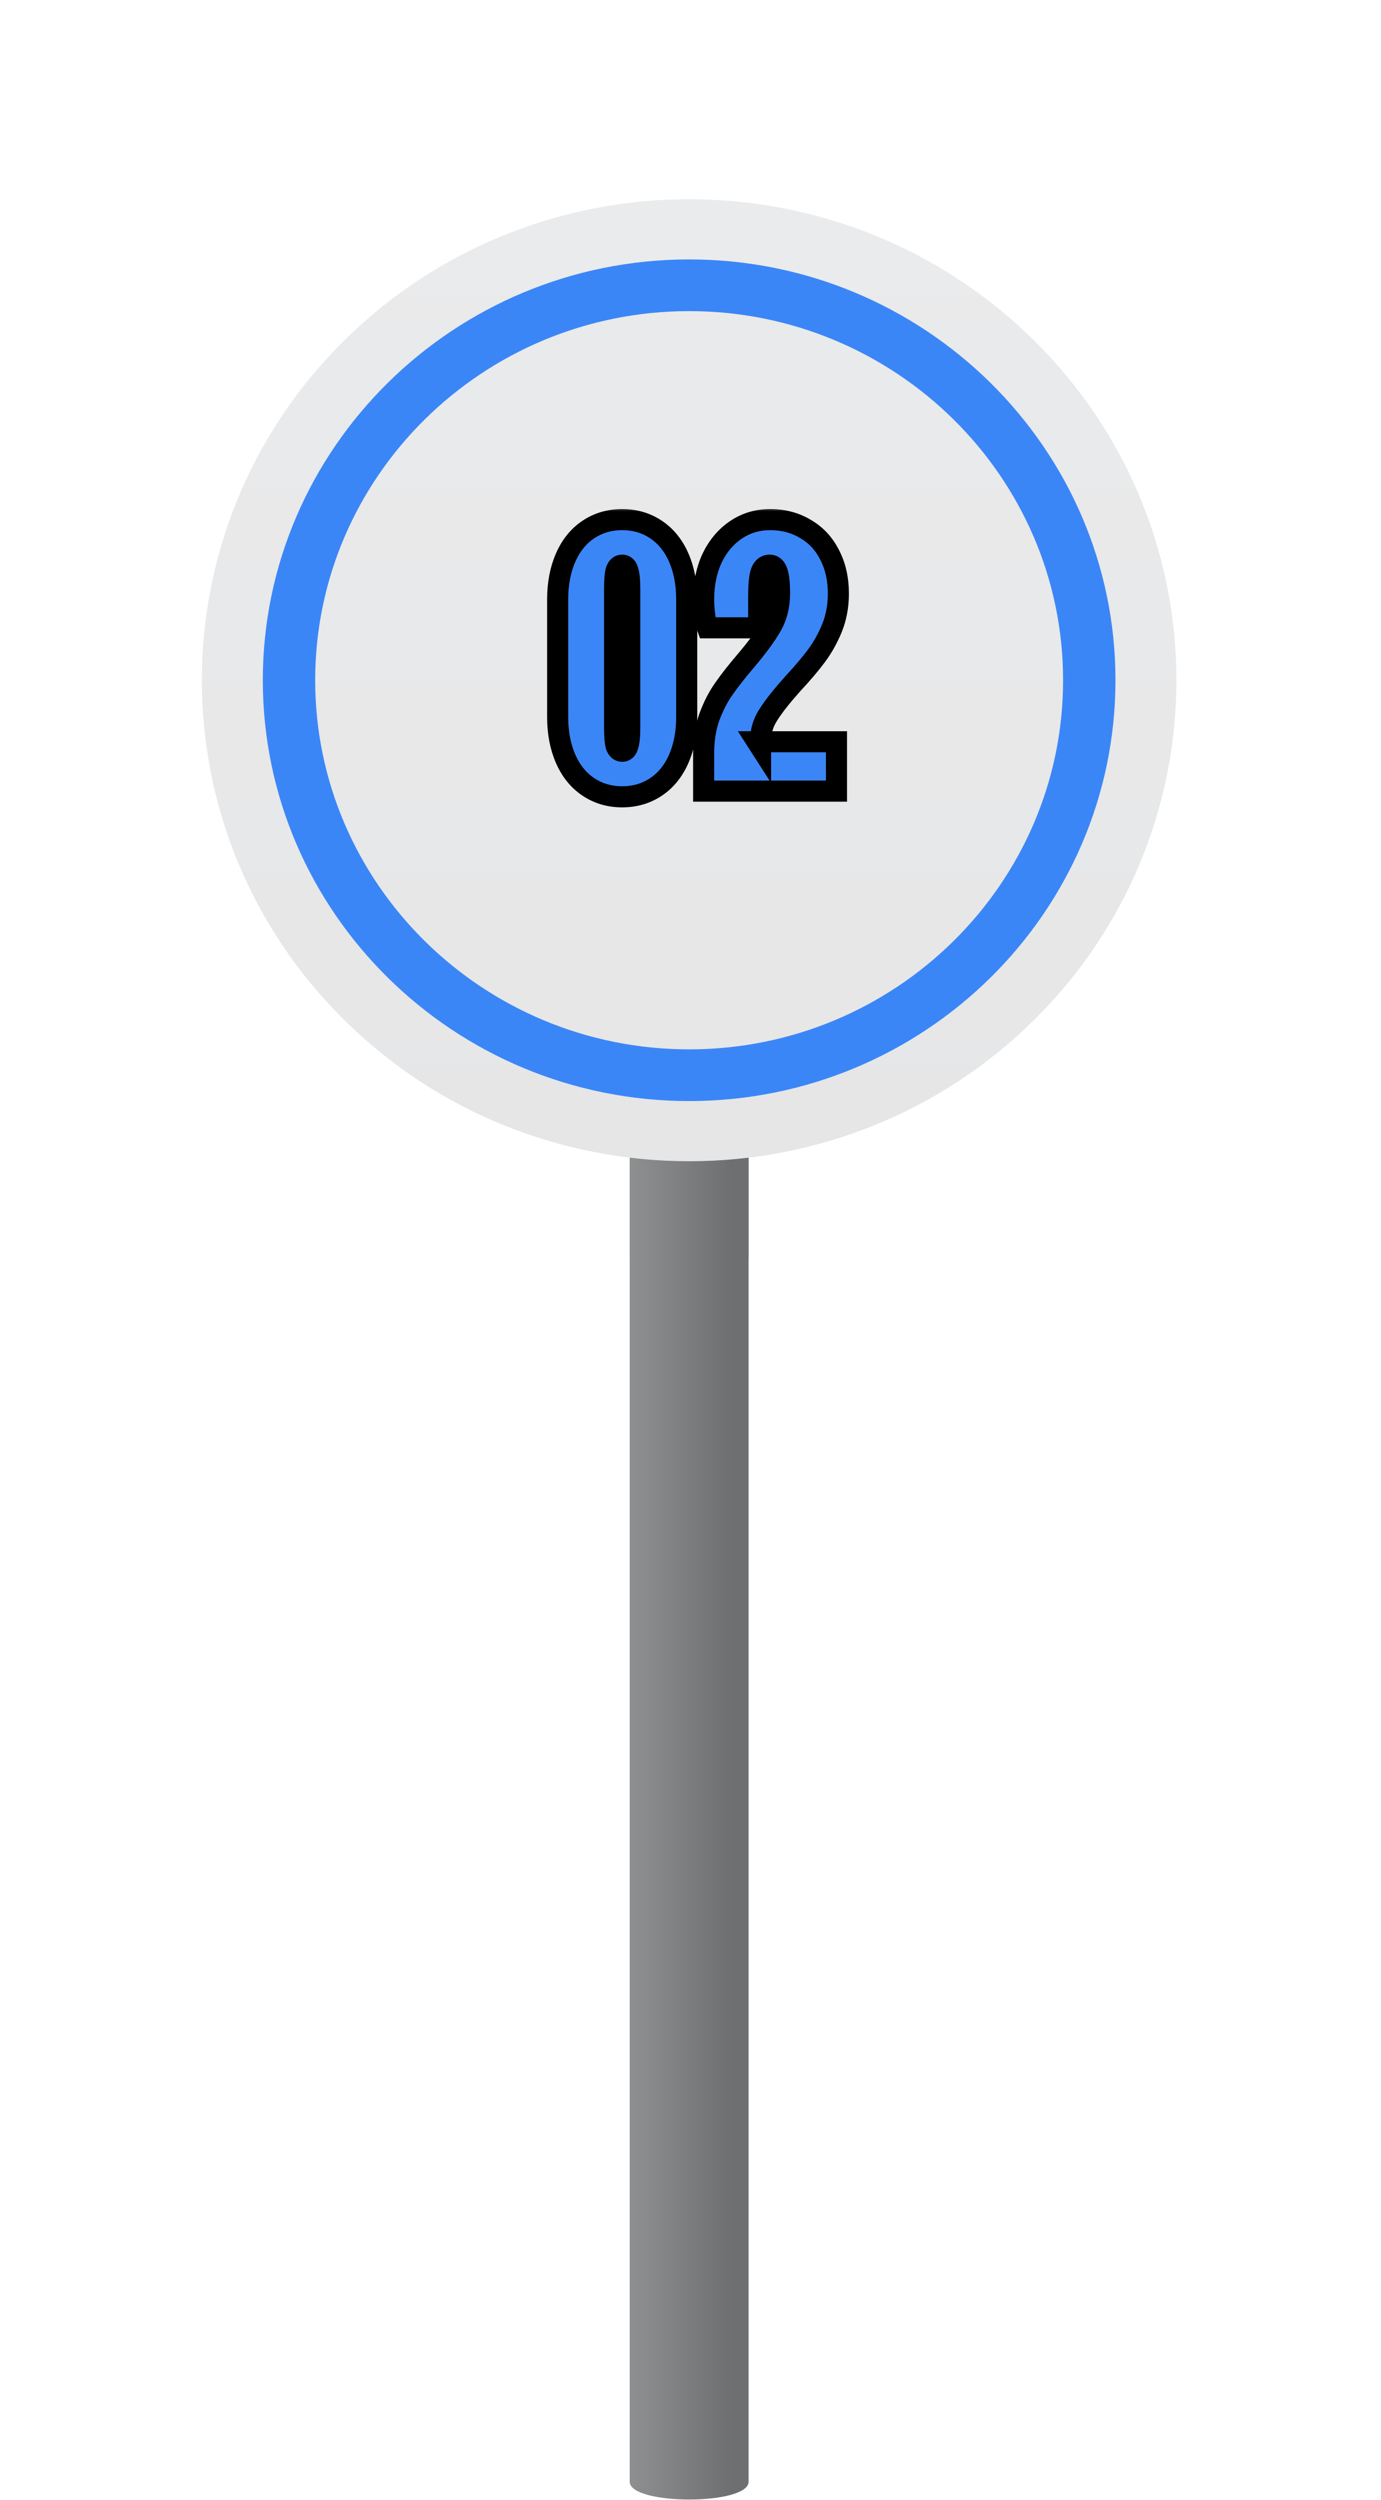 <svg width="131" height="237" viewBox="0 0 131 237" fill="none" xmlns="http://www.w3.org/2000/svg">
<path d="M59.732 96.269H71.011V235.272C71.011 237.522 59.732 237.522 59.732 235.272V96.269Z" fill="url(#paint0_linear_3976_17959)"/>
<path style="mix-blend-mode:multiply" d="M59.732 119.254C61.581 119.476 63.462 119.593 65.371 119.593C67.281 119.593 69.162 119.478 71.011 119.254V96.269H59.732V119.254Z" fill="url(#paint1_linear_3976_17959)"/>
<path d="M98.056 96.732C116.108 78.924 116.108 50.052 98.056 32.244C80.004 14.436 50.737 14.436 32.685 32.244C14.634 50.052 14.634 78.924 32.685 96.732C50.737 114.54 80.005 114.54 98.056 96.732Z" fill="url(#paint2_linear_3976_17959)"/>
<g filter="url(#filter0_d_3976_17959)">
<mask id="path-4-outside-1_3976_17959" maskUnits="userSpaceOnUse" x="50" y="47" width="30" height="29" fill="black">
<rect fill="white" x="50" y="47" width="30" height="29"/>
<path d="M58.02 74.54C56.82 74.54 55.752 74.228 54.816 73.604C53.88 72.98 53.16 72.092 52.656 70.94C52.152 69.788 51.9 68.468 51.9 66.98V55.82C51.9 54.332 52.152 53.012 52.656 51.86C53.16 50.708 53.88 49.82 54.816 49.196C55.752 48.572 56.82 48.26 58.02 48.26C59.22 48.26 60.288 48.572 61.224 49.196C62.16 49.82 62.88 50.708 63.384 51.86C63.888 53.012 64.14 54.332 64.14 55.82V66.98C64.14 68.468 63.888 69.788 63.384 70.94C62.88 72.092 62.16 72.98 61.224 73.604C60.288 74.228 59.22 74.54 58.02 74.54ZM58.02 70.22C58.284 70.22 58.464 70.052 58.56 69.716C58.68 69.38 58.74 68.768 58.74 67.88V54.92C58.74 54.032 58.68 53.42 58.56 53.084C58.464 52.748 58.284 52.58 58.02 52.58C57.756 52.58 57.564 52.748 57.444 53.084C57.348 53.42 57.3 54.032 57.3 54.92V67.88C57.3 68.768 57.348 69.38 57.444 69.716C57.564 70.052 57.756 70.22 58.02 70.22ZM65.747 70.4C65.747 69.128 65.927 67.988 66.287 66.98C66.671 65.948 67.127 65.06 67.655 64.316C68.183 63.548 68.879 62.66 69.743 61.652C70.823 60.38 71.627 59.288 72.155 58.376C72.683 57.464 72.947 56.432 72.947 55.28C72.947 54.32 72.875 53.636 72.731 53.228C72.587 52.796 72.347 52.58 72.011 52.58C71.627 52.58 71.351 52.808 71.183 53.264C71.039 53.696 70.967 54.488 70.967 55.64C70.967 56.12 70.967 56.6 70.967 57.08C70.967 57.56 70.967 58.04 70.967 58.52H66.107C66.011 58.256 65.927 57.872 65.855 57.368C65.783 56.84 65.747 56.324 65.747 55.82C65.747 54.38 66.011 53.084 66.539 51.932C67.091 50.78 67.847 49.88 68.807 49.232C69.767 48.584 70.847 48.26 72.047 48.26C73.319 48.26 74.447 48.56 75.431 49.16C76.415 49.736 77.171 50.552 77.699 51.608C78.251 52.664 78.527 53.888 78.527 55.28C78.527 56.456 78.323 57.548 77.915 58.556C77.507 59.54 77.015 60.416 76.439 61.184C75.887 61.928 75.155 62.792 74.243 63.776C73.187 64.952 72.407 65.936 71.903 66.728C71.399 67.496 71.147 68.324 71.147 69.212V69.824L70.823 69.32H78.347V74H65.747V70.4Z"/>
</mask>
<path d="M58.02 74.54C56.82 74.54 55.752 74.228 54.816 73.604C53.88 72.98 53.16 72.092 52.656 70.94C52.152 69.788 51.9 68.468 51.9 66.98V55.82C51.9 54.332 52.152 53.012 52.656 51.86C53.16 50.708 53.88 49.82 54.816 49.196C55.752 48.572 56.82 48.26 58.02 48.26C59.22 48.26 60.288 48.572 61.224 49.196C62.16 49.82 62.88 50.708 63.384 51.86C63.888 53.012 64.14 54.332 64.14 55.82V66.98C64.14 68.468 63.888 69.788 63.384 70.94C62.88 72.092 62.16 72.98 61.224 73.604C60.288 74.228 59.22 74.54 58.02 74.54ZM58.02 70.22C58.284 70.22 58.464 70.052 58.56 69.716C58.68 69.38 58.74 68.768 58.74 67.88V54.92C58.74 54.032 58.68 53.42 58.56 53.084C58.464 52.748 58.284 52.58 58.02 52.58C57.756 52.58 57.564 52.748 57.444 53.084C57.348 53.42 57.3 54.032 57.3 54.92V67.88C57.3 68.768 57.348 69.38 57.444 69.716C57.564 70.052 57.756 70.22 58.02 70.22ZM65.747 70.4C65.747 69.128 65.927 67.988 66.287 66.98C66.671 65.948 67.127 65.06 67.655 64.316C68.183 63.548 68.879 62.66 69.743 61.652C70.823 60.38 71.627 59.288 72.155 58.376C72.683 57.464 72.947 56.432 72.947 55.28C72.947 54.32 72.875 53.636 72.731 53.228C72.587 52.796 72.347 52.58 72.011 52.58C71.627 52.58 71.351 52.808 71.183 53.264C71.039 53.696 70.967 54.488 70.967 55.64C70.967 56.12 70.967 56.6 70.967 57.08C70.967 57.56 70.967 58.04 70.967 58.52H66.107C66.011 58.256 65.927 57.872 65.855 57.368C65.783 56.84 65.747 56.324 65.747 55.82C65.747 54.38 66.011 53.084 66.539 51.932C67.091 50.78 67.847 49.88 68.807 49.232C69.767 48.584 70.847 48.26 72.047 48.26C73.319 48.26 74.447 48.56 75.431 49.16C76.415 49.736 77.171 50.552 77.699 51.608C78.251 52.664 78.527 53.888 78.527 55.28C78.527 56.456 78.323 57.548 77.915 58.556C77.507 59.54 77.015 60.416 76.439 61.184C75.887 61.928 75.155 62.792 74.243 63.776C73.187 64.952 72.407 65.936 71.903 66.728C71.399 67.496 71.147 68.324 71.147 69.212V69.824L70.823 69.32H78.347V74H65.747V70.4Z" fill="#3B86F7"/>
<path d="M54.816 73.604L55.371 72.772L54.816 73.604ZM52.656 70.94L53.572 70.539L52.656 70.94ZM52.656 51.86L53.572 52.261H53.572L52.656 51.86ZM54.816 49.196L55.371 50.028L55.371 50.028L54.816 49.196ZM61.224 49.196L60.669 50.028L60.669 50.028L61.224 49.196ZM63.384 51.86L62.468 52.261L63.384 51.86ZM61.224 73.604L60.669 72.772L61.224 73.604ZM58.56 69.716L57.618 69.38L57.607 69.41L57.599 69.441L58.56 69.716ZM58.56 53.084L57.599 53.359L57.607 53.39L57.618 53.42L58.56 53.084ZM57.444 53.084L56.502 52.748L56.491 52.778L56.483 52.809L57.444 53.084ZM57.444 69.716L56.483 69.991L56.491 70.022L56.502 70.052L57.444 69.716ZM58.02 73.54C57.004 73.54 56.131 73.279 55.371 72.772L54.261 74.436C55.373 75.177 56.636 75.54 58.02 75.54V73.54ZM55.371 72.772C54.612 72.266 54.009 71.537 53.572 70.539L51.74 71.341C52.311 72.647 53.148 73.694 54.261 74.436L55.371 72.772ZM53.572 70.539C53.133 69.535 52.9 68.355 52.9 66.98H50.9C50.9 68.581 51.171 70.041 51.74 71.341L53.572 70.539ZM52.9 66.98V55.82H50.9V66.98H52.9ZM52.9 55.82C52.9 54.445 53.133 53.265 53.572 52.261L51.74 51.459C51.171 52.759 50.9 54.219 50.9 55.82H52.9ZM53.572 52.261C54.009 51.263 54.612 50.534 55.371 50.028L54.261 48.364C53.148 49.106 52.311 50.153 51.74 51.459L53.572 52.261ZM55.371 50.028C56.131 49.521 57.004 49.26 58.02 49.26V47.26C56.636 47.26 55.373 47.623 54.261 48.364L55.371 50.028ZM58.02 49.26C59.036 49.26 59.909 49.521 60.669 50.028L61.779 48.364C60.667 47.623 59.404 47.26 58.02 47.26V49.26ZM60.669 50.028C61.428 50.534 62.031 51.263 62.468 52.261L64.3 51.459C63.729 50.153 62.892 49.106 61.779 48.364L60.669 50.028ZM62.468 52.261C62.907 53.265 63.14 54.445 63.14 55.82H65.14C65.14 54.219 64.869 52.759 64.3 51.459L62.468 52.261ZM63.14 55.82V66.98H65.14V55.82H63.14ZM63.14 66.98C63.14 68.355 62.907 69.535 62.468 70.539L64.3 71.341C64.869 70.041 65.14 68.581 65.14 66.98H63.14ZM62.468 70.539C62.031 71.537 61.428 72.266 60.669 72.772L61.779 74.436C62.892 73.694 63.729 72.647 64.3 71.341L62.468 70.539ZM60.669 72.772C59.909 73.279 59.036 73.54 58.02 73.54V75.54C59.404 75.54 60.667 75.177 61.779 74.436L60.669 72.772ZM58.02 71.22C58.385 71.22 58.746 71.095 59.035 70.825C59.303 70.576 59.444 70.264 59.522 69.991L57.599 69.441C57.581 69.504 57.584 69.444 57.671 69.363C57.717 69.32 57.778 69.28 57.848 69.253C57.918 69.227 57.979 69.22 58.02 69.22V71.22ZM59.502 70.052C59.687 69.534 59.74 68.762 59.74 67.88H57.74C57.74 68.774 57.673 69.225 57.618 69.38L59.502 70.052ZM59.74 67.88V54.92H57.74V67.88H59.74ZM59.74 54.92C59.74 54.038 59.687 53.266 59.502 52.748L57.618 53.42C57.673 53.575 57.74 54.026 57.74 54.92H59.74ZM59.522 52.809C59.444 52.536 59.303 52.224 59.035 51.975C58.746 51.705 58.385 51.58 58.02 51.58V53.58C57.979 53.58 57.918 53.573 57.848 53.547C57.778 53.52 57.717 53.48 57.671 53.437C57.584 53.356 57.581 53.296 57.599 53.359L59.522 52.809ZM58.02 51.58C57.655 51.58 57.305 51.704 57.02 51.953C56.754 52.186 56.598 52.48 56.502 52.748L58.386 53.42C58.41 53.352 58.41 53.394 58.337 53.459C58.297 53.493 58.245 53.526 58.181 53.55C58.118 53.573 58.062 53.58 58.02 53.58V51.58ZM56.483 52.809C56.343 53.296 56.3 54.039 56.3 54.92H58.3C58.3 54.025 58.353 53.544 58.406 53.359L56.483 52.809ZM56.3 54.92V67.88H58.3V54.92H56.3ZM56.3 67.88C56.3 68.761 56.343 69.504 56.483 69.991L58.406 69.441C58.353 69.256 58.3 68.775 58.3 67.88H56.3ZM56.502 70.052C56.598 70.32 56.754 70.614 57.02 70.847C57.305 71.096 57.655 71.22 58.02 71.22V69.22C58.062 69.22 58.118 69.227 58.181 69.25C58.245 69.273 58.297 69.307 58.337 69.341C58.41 69.406 58.41 69.448 58.386 69.38L56.502 70.052ZM66.287 66.98L65.35 66.631L65.346 66.644L66.287 66.98ZM67.655 64.316L68.471 64.895L68.475 64.889L68.479 64.882L67.655 64.316ZM69.743 61.652L70.503 62.303L70.506 62.299L69.743 61.652ZM72.155 58.376L73.021 58.877L72.155 58.376ZM72.731 53.228L71.783 53.544L71.785 53.553L71.788 53.561L72.731 53.228ZM71.183 53.264L70.245 52.918L70.24 52.933L70.235 52.948L71.183 53.264ZM70.967 58.52V59.52H71.967V58.52H70.967ZM66.107 58.52L65.168 58.862L65.407 59.52H66.107V58.52ZM65.855 57.368L64.865 57.503L64.865 57.509L65.855 57.368ZM66.539 51.932L65.638 51.5L65.634 51.508L65.63 51.515L66.539 51.932ZM68.807 49.232L68.248 48.403L68.807 49.232ZM75.431 49.16L74.911 50.014L74.918 50.019L74.926 50.023L75.431 49.16ZM77.699 51.608L76.805 52.055L76.809 52.063L76.813 52.071L77.699 51.608ZM77.915 58.556L78.839 58.939L78.842 58.931L77.915 58.556ZM76.439 61.184L75.639 60.584L75.636 60.588L76.439 61.184ZM74.243 63.776L73.51 63.096L73.505 63.102L73.499 63.108L74.243 63.776ZM71.903 66.728L72.74 67.277L72.747 67.265L71.903 66.728ZM71.147 69.824L70.306 70.365L72.147 73.229V69.824H71.147ZM70.823 69.32V68.32H68.992L69.982 69.861L70.823 69.32ZM78.347 69.32H79.347V68.32H78.347V69.32ZM78.347 74V75H79.347V74H78.347ZM65.747 74H64.747V75H65.747V74ZM66.747 70.4C66.747 69.222 66.914 68.198 67.229 67.316L65.346 66.644C64.941 67.778 64.747 69.034 64.747 70.4H66.747ZM67.225 67.329C67.584 66.362 68.002 65.555 68.471 64.895L66.84 63.737C66.252 64.565 65.758 65.534 65.35 66.631L67.225 67.329ZM68.479 64.882C68.981 64.153 69.653 63.294 70.503 62.303L68.984 61.001C68.106 62.026 67.386 62.943 66.831 63.749L68.479 64.882ZM70.506 62.299C71.605 61.005 72.451 59.862 73.021 58.877L71.29 57.875C70.804 58.714 70.042 59.755 68.981 61.005L70.506 62.299ZM73.021 58.877C73.645 57.799 73.947 56.591 73.947 55.28H71.947C71.947 56.273 71.722 57.129 71.29 57.875L73.021 58.877ZM73.947 55.28C73.947 54.311 73.88 53.477 73.674 52.895L71.788 53.561C71.871 53.795 71.947 54.329 71.947 55.28H73.947ZM73.68 52.912C73.575 52.595 73.403 52.26 73.112 51.999C72.801 51.718 72.415 51.58 72.011 51.58V53.58C71.987 53.58 71.944 53.576 71.894 53.557C71.843 53.538 71.803 53.511 71.774 53.485C71.724 53.44 71.744 53.429 71.783 53.544L73.68 52.912ZM72.011 51.58C71.605 51.58 71.21 51.707 70.879 51.98C70.565 52.24 70.369 52.581 70.245 52.918L72.122 53.61C72.166 53.491 72.192 53.49 72.153 53.522C72.132 53.539 72.103 53.556 72.07 53.568C72.038 53.579 72.015 53.58 72.011 53.58V51.58ZM70.235 52.948C70.033 53.552 69.967 54.496 69.967 55.64H71.967C71.967 54.48 72.046 53.84 72.132 53.58L70.235 52.948ZM69.967 55.64C69.967 55.641 69.967 55.642 69.967 55.643C69.967 55.644 69.967 55.645 69.967 55.646C69.967 55.647 69.967 55.648 69.967 55.648C69.967 55.649 69.967 55.65 69.967 55.651C69.967 55.652 69.967 55.653 69.967 55.654C69.967 55.655 69.967 55.656 69.967 55.657C69.967 55.658 69.967 55.659 69.967 55.66C69.967 55.661 69.967 55.662 69.967 55.663C69.967 55.663 69.967 55.664 69.967 55.665C69.967 55.666 69.967 55.667 69.967 55.668C69.967 55.669 69.967 55.67 69.967 55.671C69.967 55.672 69.967 55.673 69.967 55.674C69.967 55.675 69.967 55.676 69.967 55.677C69.967 55.678 69.967 55.678 69.967 55.679C69.967 55.68 69.967 55.681 69.967 55.682C69.967 55.683 69.967 55.684 69.967 55.685C69.967 55.686 69.967 55.687 69.967 55.688C69.967 55.689 69.967 55.69 69.967 55.691C69.967 55.692 69.967 55.693 69.967 55.693C69.967 55.694 69.967 55.695 69.967 55.696C69.967 55.697 69.967 55.698 69.967 55.699C69.967 55.7 69.967 55.701 69.967 55.702C69.967 55.703 69.967 55.704 69.967 55.705C69.967 55.706 69.967 55.707 69.967 55.708C69.967 55.708 69.967 55.709 69.967 55.71C69.967 55.711 69.967 55.712 69.967 55.713C69.967 55.714 69.967 55.715 69.967 55.716C69.967 55.717 69.967 55.718 69.967 55.719C69.967 55.72 69.967 55.721 69.967 55.722C69.967 55.722 69.967 55.723 69.967 55.724C69.967 55.725 69.967 55.726 69.967 55.727C69.967 55.728 69.967 55.729 69.967 55.73C69.967 55.731 69.967 55.732 69.967 55.733C69.967 55.734 69.967 55.735 69.967 55.736C69.967 55.737 69.967 55.737 69.967 55.738C69.967 55.739 69.967 55.74 69.967 55.741C69.967 55.742 69.967 55.743 69.967 55.744C69.967 55.745 69.967 55.746 69.967 55.747C69.967 55.748 69.967 55.749 69.967 55.75C69.967 55.751 69.967 55.752 69.967 55.752C69.967 55.753 69.967 55.754 69.967 55.755C69.967 55.756 69.967 55.757 69.967 55.758C69.967 55.759 69.967 55.76 69.967 55.761C69.967 55.762 69.967 55.763 69.967 55.764C69.967 55.765 69.967 55.766 69.967 55.767C69.967 55.767 69.967 55.768 69.967 55.769C69.967 55.77 69.967 55.771 69.967 55.772C69.967 55.773 69.967 55.774 69.967 55.775C69.967 55.776 69.967 55.777 69.967 55.778C69.967 55.779 69.967 55.78 69.967 55.781C69.967 55.782 69.967 55.782 69.967 55.783C69.967 55.784 69.967 55.785 69.967 55.786C69.967 55.787 69.967 55.788 69.967 55.789C69.967 55.79 69.967 55.791 69.967 55.792C69.967 55.793 69.967 55.794 69.967 55.795C69.967 55.796 69.967 55.797 69.967 55.797C69.967 55.798 69.967 55.799 69.967 55.8C69.967 55.801 69.967 55.802 69.967 55.803C69.967 55.804 69.967 55.805 69.967 55.806C69.967 55.807 69.967 55.808 69.967 55.809C69.967 55.81 69.967 55.811 69.967 55.812C69.967 55.812 69.967 55.813 69.967 55.814C69.967 55.815 69.967 55.816 69.967 55.817C69.967 55.818 69.967 55.819 69.967 55.82C69.967 55.821 69.967 55.822 69.967 55.823C69.967 55.824 69.967 55.825 69.967 55.826C69.967 55.827 69.967 55.828 69.967 55.828C69.967 55.829 69.967 55.83 69.967 55.831C69.967 55.832 69.967 55.833 69.967 55.834C69.967 55.835 69.967 55.836 69.967 55.837C69.967 55.838 69.967 55.839 69.967 55.84C69.967 55.841 69.967 55.842 69.967 55.843C69.967 55.843 69.967 55.844 69.967 55.845C69.967 55.846 69.967 55.847 69.967 55.848C69.967 55.849 69.967 55.85 69.967 55.851C69.967 55.852 69.967 55.853 69.967 55.854C69.967 55.855 69.967 55.856 69.967 55.857C69.967 55.858 69.967 55.858 69.967 55.859C69.967 55.86 69.967 55.861 69.967 55.862C69.967 55.863 69.967 55.864 69.967 55.865C69.967 55.866 69.967 55.867 69.967 55.868C69.967 55.869 69.967 55.87 69.967 55.871C69.967 55.872 69.967 55.873 69.967 55.873C69.967 55.874 69.967 55.875 69.967 55.876C69.967 55.877 69.967 55.878 69.967 55.879C69.967 55.88 69.967 55.881 69.967 55.882C69.967 55.883 69.967 55.884 69.967 55.885C69.967 55.886 69.967 55.887 69.967 55.888C69.967 55.888 69.967 55.889 69.967 55.89C69.967 55.891 69.967 55.892 69.967 55.893C69.967 55.894 69.967 55.895 69.967 55.896C69.967 55.897 69.967 55.898 69.967 55.899C69.967 55.9 69.967 55.901 69.967 55.902C69.967 55.903 69.967 55.903 69.967 55.904C69.967 55.905 69.967 55.906 69.967 55.907C69.967 55.908 69.967 55.909 69.967 55.91C69.967 55.911 69.967 55.912 69.967 55.913C69.967 55.914 69.967 55.915 69.967 55.916C69.967 55.917 69.967 55.917 69.967 55.918C69.967 55.919 69.967 55.92 69.967 55.921C69.967 55.922 69.967 55.923 69.967 55.924C69.967 55.925 69.967 55.926 69.967 55.927C69.967 55.928 69.967 55.929 69.967 55.93C69.967 55.931 69.967 55.932 69.967 55.932C69.967 55.933 69.967 55.934 69.967 55.935C69.967 55.936 69.967 55.937 69.967 55.938C69.967 55.939 69.967 55.94 69.967 55.941C69.967 55.942 69.967 55.943 69.967 55.944C69.967 55.945 69.967 55.946 69.967 55.947C69.967 55.947 69.967 55.948 69.967 55.949C69.967 55.95 69.967 55.951 69.967 55.952C69.967 55.953 69.967 55.954 69.967 55.955C69.967 55.956 69.967 55.957 69.967 55.958C69.967 55.959 69.967 55.96 69.967 55.961C69.967 55.962 69.967 55.962 69.967 55.963C69.967 55.964 69.967 55.965 69.967 55.966C69.967 55.967 69.967 55.968 69.967 55.969C69.967 55.97 69.967 55.971 69.967 55.972C69.967 55.973 69.967 55.974 69.967 55.975C69.967 55.976 69.967 55.977 69.967 55.977C69.967 55.978 69.967 55.979 69.967 55.98C69.967 55.981 69.967 55.982 69.967 55.983C69.967 55.984 69.967 55.985 69.967 55.986C69.967 55.987 69.967 55.988 69.967 55.989C69.967 55.99 69.967 55.991 69.967 55.992C69.967 55.992 69.967 55.993 69.967 55.994C69.967 55.995 69.967 55.996 69.967 55.997C69.967 55.998 69.967 55.999 69.967 56C69.967 56.001 69.967 56.002 69.967 56.003C69.967 56.004 69.967 56.005 69.967 56.006C69.967 56.007 69.967 56.008 69.967 56.008C69.967 56.009 69.967 56.01 69.967 56.011C69.967 56.012 69.967 56.013 69.967 56.014C69.967 56.015 69.967 56.016 69.967 56.017C69.967 56.018 69.967 56.019 69.967 56.02C69.967 56.021 69.967 56.022 69.967 56.023C69.967 56.023 69.967 56.024 69.967 56.025C69.967 56.026 69.967 56.027 69.967 56.028C69.967 56.029 69.967 56.03 69.967 56.031C69.967 56.032 69.967 56.033 69.967 56.034C69.967 56.035 69.967 56.036 69.967 56.037C69.967 56.038 69.967 56.038 69.967 56.039C69.967 56.04 69.967 56.041 69.967 56.042C69.967 56.043 69.967 56.044 69.967 56.045C69.967 56.046 69.967 56.047 69.967 56.048C69.967 56.049 69.967 56.05 69.967 56.051C69.967 56.052 69.967 56.053 69.967 56.053C69.967 56.054 69.967 56.055 69.967 56.056C69.967 56.057 69.967 56.058 69.967 56.059C69.967 56.06 69.967 56.061 69.967 56.062C69.967 56.063 69.967 56.064 69.967 56.065C69.967 56.066 69.967 56.067 69.967 56.068C69.967 56.068 69.967 56.069 69.967 56.07C69.967 56.071 69.967 56.072 69.967 56.073C69.967 56.074 69.967 56.075 69.967 56.076C69.967 56.077 69.967 56.078 69.967 56.079C69.967 56.08 69.967 56.081 69.967 56.082C69.967 56.083 69.967 56.083 69.967 56.084C69.967 56.085 69.967 56.086 69.967 56.087C69.967 56.088 69.967 56.089 69.967 56.09C69.967 56.091 69.967 56.092 69.967 56.093C69.967 56.094 69.967 56.095 69.967 56.096C69.967 56.097 69.967 56.097 69.967 56.098C69.967 56.099 69.967 56.1 69.967 56.101C69.967 56.102 69.967 56.103 69.967 56.104C69.967 56.105 69.967 56.106 69.967 56.107C69.967 56.108 69.967 56.109 69.967 56.11C69.967 56.111 69.967 56.112 69.967 56.112C69.967 56.113 69.967 56.114 69.967 56.115C69.967 56.116 69.967 56.117 69.967 56.118C69.967 56.119 69.967 56.12 69.967 56.121C69.967 56.122 69.967 56.123 69.967 56.124C69.967 56.125 69.967 56.126 69.967 56.127C69.967 56.127 69.967 56.128 69.967 56.129C69.967 56.13 69.967 56.131 69.967 56.132C69.967 56.133 69.967 56.134 69.967 56.135C69.967 56.136 69.967 56.137 69.967 56.138C69.967 56.139 69.967 56.14 69.967 56.141C69.967 56.142 69.967 56.142 69.967 56.143C69.967 56.144 69.967 56.145 69.967 56.146C69.967 56.147 69.967 56.148 69.967 56.149C69.967 56.15 69.967 56.151 69.967 56.152C69.967 56.153 69.967 56.154 69.967 56.155C69.967 56.156 69.967 56.157 69.967 56.157C69.967 56.158 69.967 56.159 69.967 56.16C69.967 56.161 69.967 56.162 69.967 56.163C69.967 56.164 69.967 56.165 69.967 56.166C69.967 56.167 69.967 56.168 69.967 56.169C69.967 56.17 69.967 56.171 69.967 56.172C69.967 56.172 69.967 56.173 69.967 56.174C69.967 56.175 69.967 56.176 69.967 56.177C69.967 56.178 69.967 56.179 69.967 56.18C69.967 56.181 69.967 56.182 69.967 56.183C69.967 56.184 69.967 56.185 69.967 56.186C69.967 56.187 69.967 56.188 69.967 56.188C69.967 56.189 69.967 56.19 69.967 56.191C69.967 56.192 69.967 56.193 69.967 56.194C69.967 56.195 69.967 56.196 69.967 56.197C69.967 56.198 69.967 56.199 69.967 56.2C69.967 56.201 69.967 56.202 69.967 56.203C69.967 56.203 69.967 56.204 69.967 56.205C69.967 56.206 69.967 56.207 69.967 56.208C69.967 56.209 69.967 56.21 69.967 56.211C69.967 56.212 69.967 56.213 69.967 56.214C69.967 56.215 69.967 56.216 69.967 56.217C69.967 56.218 69.967 56.218 69.967 56.219C69.967 56.22 69.967 56.221 69.967 56.222C69.967 56.223 69.967 56.224 69.967 56.225C69.967 56.226 69.967 56.227 69.967 56.228C69.967 56.229 69.967 56.23 69.967 56.231C69.967 56.232 69.967 56.233 69.967 56.233C69.967 56.234 69.967 56.235 69.967 56.236C69.967 56.237 69.967 56.238 69.967 56.239C69.967 56.24 69.967 56.241 69.967 56.242C69.967 56.243 69.967 56.244 69.967 56.245C69.967 56.246 69.967 56.247 69.967 56.248C69.967 56.248 69.967 56.249 69.967 56.25C69.967 56.251 69.967 56.252 69.967 56.253C69.967 56.254 69.967 56.255 69.967 56.256C69.967 56.257 69.967 56.258 69.967 56.259C69.967 56.26 69.967 56.261 69.967 56.262C69.967 56.263 69.967 56.263 69.967 56.264C69.967 56.265 69.967 56.266 69.967 56.267C69.967 56.268 69.967 56.269 69.967 56.27C69.967 56.271 69.967 56.272 69.967 56.273C69.967 56.274 69.967 56.275 69.967 56.276C69.967 56.277 69.967 56.278 69.967 56.278C69.967 56.279 69.967 56.28 69.967 56.281C69.967 56.282 69.967 56.283 69.967 56.284C69.967 56.285 69.967 56.286 69.967 56.287C69.967 56.288 69.967 56.289 69.967 56.29C69.967 56.291 69.967 56.292 69.967 56.292C69.967 56.293 69.967 56.294 69.967 56.295C69.967 56.296 69.967 56.297 69.967 56.298C69.967 56.299 69.967 56.3 69.967 56.301C69.967 56.302 69.967 56.303 69.967 56.304C69.967 56.305 69.967 56.306 69.967 56.307C69.967 56.307 69.967 56.308 69.967 56.309C69.967 56.31 69.967 56.311 69.967 56.312C69.967 56.313 69.967 56.314 69.967 56.315C69.967 56.316 69.967 56.317 69.967 56.318C69.967 56.319 69.967 56.32 69.967 56.321C69.967 56.322 69.967 56.322 69.967 56.323C69.967 56.324 69.967 56.325 69.967 56.326C69.967 56.327 69.967 56.328 69.967 56.329C69.967 56.33 69.967 56.331 69.967 56.332C69.967 56.333 69.967 56.334 69.967 56.335C69.967 56.336 69.967 56.337 69.967 56.337C69.967 56.338 69.967 56.339 69.967 56.34C69.967 56.341 69.967 56.342 69.967 56.343C69.967 56.344 69.967 56.345 69.967 56.346C69.967 56.347 69.967 56.348 69.967 56.349C69.967 56.35 69.967 56.351 69.967 56.352C69.967 56.352 69.967 56.353 69.967 56.354C69.967 56.355 69.967 56.356 69.967 56.357C69.967 56.358 69.967 56.359 69.967 56.36C69.967 56.361 69.967 56.362 69.967 56.363C69.967 56.364 69.967 56.365 69.967 56.366C69.967 56.367 69.967 56.367 69.967 56.368C69.967 56.369 69.967 56.37 69.967 56.371C69.967 56.372 69.967 56.373 69.967 56.374C69.967 56.375 69.967 56.376 69.967 56.377C69.967 56.378 69.967 56.379 69.967 56.38C69.967 56.381 69.967 56.382 69.967 56.383C69.967 56.383 69.967 56.384 69.967 56.385C69.967 56.386 69.967 56.387 69.967 56.388C69.967 56.389 69.967 56.39 69.967 56.391C69.967 56.392 69.967 56.393 69.967 56.394C69.967 56.395 69.967 56.396 69.967 56.397C69.967 56.398 69.967 56.398 69.967 56.399C69.967 56.4 69.967 56.401 69.967 56.402C69.967 56.403 69.967 56.404 69.967 56.405C69.967 56.406 69.967 56.407 69.967 56.408C69.967 56.409 69.967 56.41 69.967 56.411C69.967 56.412 69.967 56.413 69.967 56.413C69.967 56.414 69.967 56.415 69.967 56.416C69.967 56.417 69.967 56.418 69.967 56.419C69.967 56.42 69.967 56.421 69.967 56.422C69.967 56.423 69.967 56.424 69.967 56.425C69.967 56.426 69.967 56.427 69.967 56.428C69.967 56.428 69.967 56.429 69.967 56.43C69.967 56.431 69.967 56.432 69.967 56.433C69.967 56.434 69.967 56.435 69.967 56.436C69.967 56.437 69.967 56.438 69.967 56.439C69.967 56.44 69.967 56.441 69.967 56.442C69.967 56.443 69.967 56.443 69.967 56.444C69.967 56.445 69.967 56.446 69.967 56.447C69.967 56.448 69.967 56.449 69.967 56.45C69.967 56.451 69.967 56.452 69.967 56.453C69.967 56.454 69.967 56.455 69.967 56.456C69.967 56.457 69.967 56.458 69.967 56.458C69.967 56.459 69.967 56.46 69.967 56.461C69.967 56.462 69.967 56.463 69.967 56.464C69.967 56.465 69.967 56.466 69.967 56.467C69.967 56.468 69.967 56.469 69.967 56.47C69.967 56.471 69.967 56.472 69.967 56.472C69.967 56.473 69.967 56.474 69.967 56.475C69.967 56.476 69.967 56.477 69.967 56.478C69.967 56.479 69.967 56.48 69.967 56.481C69.967 56.482 69.967 56.483 69.967 56.484C69.967 56.485 69.967 56.486 69.967 56.487C69.967 56.487 69.967 56.488 69.967 56.489C69.967 56.49 69.967 56.491 69.967 56.492C69.967 56.493 69.967 56.494 69.967 56.495C69.967 56.496 69.967 56.497 69.967 56.498C69.967 56.499 69.967 56.5 69.967 56.501C69.967 56.502 69.967 56.502 69.967 56.503C69.967 56.504 69.967 56.505 69.967 56.506C69.967 56.507 69.967 56.508 69.967 56.509C69.967 56.51 69.967 56.511 69.967 56.512C69.967 56.513 69.967 56.514 69.967 56.515C69.967 56.516 69.967 56.517 69.967 56.517C69.967 56.518 69.967 56.519 69.967 56.52C69.967 56.521 69.967 56.522 69.967 56.523C69.967 56.524 69.967 56.525 69.967 56.526C69.967 56.527 69.967 56.528 69.967 56.529C69.967 56.53 69.967 56.531 69.967 56.532C69.967 56.532 69.967 56.533 69.967 56.534C69.967 56.535 69.967 56.536 69.967 56.537C69.967 56.538 69.967 56.539 69.967 56.54C69.967 56.541 69.967 56.542 69.967 56.543C69.967 56.544 69.967 56.545 69.967 56.546C69.967 56.547 69.967 56.547 69.967 56.548C69.967 56.549 69.967 56.55 69.967 56.551C69.967 56.552 69.967 56.553 69.967 56.554C69.967 56.555 69.967 56.556 69.967 56.557C69.967 56.558 69.967 56.559 69.967 56.56C69.967 56.561 69.967 56.562 69.967 56.562C69.967 56.563 69.967 56.564 69.967 56.565C69.967 56.566 69.967 56.567 69.967 56.568C69.967 56.569 69.967 56.57 69.967 56.571C69.967 56.572 69.967 56.573 69.967 56.574C69.967 56.575 69.967 56.576 69.967 56.577C69.967 56.578 69.967 56.578 69.967 56.579C69.967 56.58 69.967 56.581 69.967 56.582C69.967 56.583 69.967 56.584 69.967 56.585C69.967 56.586 69.967 56.587 69.967 56.588C69.967 56.589 69.967 56.59 69.967 56.591C69.967 56.592 69.967 56.593 69.967 56.593C69.967 56.594 69.967 56.595 69.967 56.596C69.967 56.597 69.967 56.598 69.967 56.599C69.967 56.6 69.967 56.601 69.967 56.602C69.967 56.603 69.967 56.604 69.967 56.605C69.967 56.606 69.967 56.607 69.967 56.608C69.967 56.608 69.967 56.609 69.967 56.61C69.967 56.611 69.967 56.612 69.967 56.613C69.967 56.614 69.967 56.615 69.967 56.616C69.967 56.617 69.967 56.618 69.967 56.619C69.967 56.62 69.967 56.621 69.967 56.622C69.967 56.623 69.967 56.623 69.967 56.624C69.967 56.625 69.967 56.626 69.967 56.627C69.967 56.628 69.967 56.629 69.967 56.63C69.967 56.631 69.967 56.632 69.967 56.633C69.967 56.634 69.967 56.635 69.967 56.636C69.967 56.637 69.967 56.638 69.967 56.638C69.967 56.639 69.967 56.64 69.967 56.641C69.967 56.642 69.967 56.643 69.967 56.644C69.967 56.645 69.967 56.646 69.967 56.647C69.967 56.648 69.967 56.649 69.967 56.65C69.967 56.651 69.967 56.652 69.967 56.653C69.967 56.653 69.967 56.654 69.967 56.655C69.967 56.656 69.967 56.657 69.967 56.658C69.967 56.659 69.967 56.66 69.967 56.661C69.967 56.662 69.967 56.663 69.967 56.664C69.967 56.665 69.967 56.666 69.967 56.667C69.967 56.667 69.967 56.668 69.967 56.669C69.967 56.67 69.967 56.671 69.967 56.672C69.967 56.673 69.967 56.674 69.967 56.675C69.967 56.676 69.967 56.677 69.967 56.678C69.967 56.679 69.967 56.68 69.967 56.681C69.967 56.682 69.967 56.682 69.967 56.683C69.967 56.684 69.967 56.685 69.967 56.686C69.967 56.687 69.967 56.688 69.967 56.689C69.967 56.69 69.967 56.691 69.967 56.692C69.967 56.693 69.967 56.694 69.967 56.695C69.967 56.696 69.967 56.697 69.967 56.697C69.967 56.698 69.967 56.699 69.967 56.7C69.967 56.701 69.967 56.702 69.967 56.703C69.967 56.704 69.967 56.705 69.967 56.706C69.967 56.707 69.967 56.708 69.967 56.709C69.967 56.71 69.967 56.711 69.967 56.712C69.967 56.712 69.967 56.713 69.967 56.714C69.967 56.715 69.967 56.716 69.967 56.717C69.967 56.718 69.967 56.719 69.967 56.72C69.967 56.721 69.967 56.722 69.967 56.723C69.967 56.724 69.967 56.725 69.967 56.726C69.967 56.727 69.967 56.727 69.967 56.728C69.967 56.729 69.967 56.73 69.967 56.731C69.967 56.732 69.967 56.733 69.967 56.734C69.967 56.735 69.967 56.736 69.967 56.737C69.967 56.738 69.967 56.739 69.967 56.74C69.967 56.741 69.967 56.742 69.967 56.742C69.967 56.743 69.967 56.744 69.967 56.745C69.967 56.746 69.967 56.747 69.967 56.748C69.967 56.749 69.967 56.75 69.967 56.751C69.967 56.752 69.967 56.753 69.967 56.754C69.967 56.755 69.967 56.756 69.967 56.757C69.967 56.758 69.967 56.758 69.967 56.759C69.967 56.76 69.967 56.761 69.967 56.762C69.967 56.763 69.967 56.764 69.967 56.765C69.967 56.766 69.967 56.767 69.967 56.768C69.967 56.769 69.967 56.77 69.967 56.771C69.967 56.772 69.967 56.773 69.967 56.773C69.967 56.774 69.967 56.775 69.967 56.776C69.967 56.777 69.967 56.778 69.967 56.779C69.967 56.78 69.967 56.781 69.967 56.782C69.967 56.783 69.967 56.784 69.967 56.785C69.967 56.786 69.967 56.787 69.967 56.788C69.967 56.788 69.967 56.789 69.967 56.79C69.967 56.791 69.967 56.792 69.967 56.793C69.967 56.794 69.967 56.795 69.967 56.796C69.967 56.797 69.967 56.798 69.967 56.799C69.967 56.8 69.967 56.801 69.967 56.802C69.967 56.803 69.967 56.803 69.967 56.804C69.967 56.805 69.967 56.806 69.967 56.807C69.967 56.808 69.967 56.809 69.967 56.81C69.967 56.811 69.967 56.812 69.967 56.813C69.967 56.814 69.967 56.815 69.967 56.816C69.967 56.817 69.967 56.818 69.967 56.818C69.967 56.819 69.967 56.82 69.967 56.821C69.967 56.822 69.967 56.823 69.967 56.824C69.967 56.825 69.967 56.826 69.967 56.827C69.967 56.828 69.967 56.829 69.967 56.83C69.967 56.831 69.967 56.832 69.967 56.833C69.967 56.833 69.967 56.834 69.967 56.835C69.967 56.836 69.967 56.837 69.967 56.838C69.967 56.839 69.967 56.84 69.967 56.841C69.967 56.842 69.967 56.843 69.967 56.844C69.967 56.845 69.967 56.846 69.967 56.847C69.967 56.847 69.967 56.848 69.967 56.849C69.967 56.85 69.967 56.851 69.967 56.852C69.967 56.853 69.967 56.854 69.967 56.855C69.967 56.856 69.967 56.857 69.967 56.858C69.967 56.859 69.967 56.86 69.967 56.861C69.967 56.862 69.967 56.862 69.967 56.863C69.967 56.864 69.967 56.865 69.967 56.866C69.967 56.867 69.967 56.868 69.967 56.869C69.967 56.87 69.967 56.871 69.967 56.872C69.967 56.873 69.967 56.874 69.967 56.875C69.967 56.876 69.967 56.877 69.967 56.877C69.967 56.878 69.967 56.879 69.967 56.88C69.967 56.881 69.967 56.882 69.967 56.883C69.967 56.884 69.967 56.885 69.967 56.886C69.967 56.887 69.967 56.888 69.967 56.889C69.967 56.89 69.967 56.891 69.967 56.892C69.967 56.892 69.967 56.893 69.967 56.894C69.967 56.895 69.967 56.896 69.967 56.897C69.967 56.898 69.967 56.899 69.967 56.9C69.967 56.901 69.967 56.902 69.967 56.903C69.967 56.904 69.967 56.905 69.967 56.906C69.967 56.907 69.967 56.907 69.967 56.908C69.967 56.909 69.967 56.91 69.967 56.911C69.967 56.912 69.967 56.913 69.967 56.914C69.967 56.915 69.967 56.916 69.967 56.917C69.967 56.918 69.967 56.919 69.967 56.92C69.967 56.921 69.967 56.922 69.967 56.922C69.967 56.923 69.967 56.924 69.967 56.925C69.967 56.926 69.967 56.927 69.967 56.928C69.967 56.929 69.967 56.93 69.967 56.931C69.967 56.932 69.967 56.933 69.967 56.934C69.967 56.935 69.967 56.936 69.967 56.937C69.967 56.938 69.967 56.938 69.967 56.939C69.967 56.94 69.967 56.941 69.967 56.942C69.967 56.943 69.967 56.944 69.967 56.945C69.967 56.946 69.967 56.947 69.967 56.948C69.967 56.949 69.967 56.95 69.967 56.951C69.967 56.952 69.967 56.953 69.967 56.953C69.967 56.954 69.967 56.955 69.967 56.956C69.967 56.957 69.967 56.958 69.967 56.959C69.967 56.96 69.967 56.961 69.967 56.962C69.967 56.963 69.967 56.964 69.967 56.965C69.967 56.966 69.967 56.967 69.967 56.968C69.967 56.968 69.967 56.969 69.967 56.97C69.967 56.971 69.967 56.972 69.967 56.973C69.967 56.974 69.967 56.975 69.967 56.976C69.967 56.977 69.967 56.978 69.967 56.979C69.967 56.98 69.967 56.981 69.967 56.982C69.967 56.983 69.967 56.983 69.967 56.984C69.967 56.985 69.967 56.986 69.967 56.987C69.967 56.988 69.967 56.989 69.967 56.99C69.967 56.991 69.967 56.992 69.967 56.993C69.967 56.994 69.967 56.995 69.967 56.996C69.967 56.997 69.967 56.998 69.967 56.998C69.967 56.999 69.967 57 69.967 57.001C69.967 57.002 69.967 57.003 69.967 57.004C69.967 57.005 69.967 57.006 69.967 57.007C69.967 57.008 69.967 57.009 69.967 57.01C69.967 57.011 69.967 57.012 69.967 57.013C69.967 57.013 69.967 57.014 69.967 57.015C69.967 57.016 69.967 57.017 69.967 57.018C69.967 57.019 69.967 57.02 69.967 57.021C69.967 57.022 69.967 57.023 69.967 57.024C69.967 57.025 69.967 57.026 69.967 57.027C69.967 57.028 69.967 57.028 69.967 57.029C69.967 57.03 69.967 57.031 69.967 57.032C69.967 57.033 69.967 57.034 69.967 57.035C69.967 57.036 69.967 57.037 69.967 57.038C69.967 57.039 69.967 57.04 69.967 57.041C69.967 57.042 69.967 57.042 69.967 57.043C69.967 57.044 69.967 57.045 69.967 57.046C69.967 57.047 69.967 57.048 69.967 57.049C69.967 57.05 69.967 57.051 69.967 57.052C69.967 57.053 69.967 57.054 69.967 57.055C69.967 57.056 69.967 57.057 69.967 57.057C69.967 57.058 69.967 57.059 69.967 57.06C69.967 57.061 69.967 57.062 69.967 57.063C69.967 57.064 69.967 57.065 69.967 57.066C69.967 57.067 69.967 57.068 69.967 57.069C69.967 57.07 69.967 57.071 69.967 57.072C69.967 57.072 69.967 57.073 69.967 57.074C69.967 57.075 69.967 57.076 69.967 57.077C69.967 57.078 69.967 57.079 69.967 57.08H71.967C71.967 57.079 71.967 57.078 71.967 57.077C71.967 57.076 71.967 57.075 71.967 57.074C71.967 57.073 71.967 57.072 71.967 57.072C71.967 57.071 71.967 57.07 71.967 57.069C71.967 57.068 71.967 57.067 71.967 57.066C71.967 57.065 71.967 57.064 71.967 57.063C71.967 57.062 71.967 57.061 71.967 57.06C71.967 57.059 71.967 57.058 71.967 57.057C71.967 57.057 71.967 57.056 71.967 57.055C71.967 57.054 71.967 57.053 71.967 57.052C71.967 57.051 71.967 57.05 71.967 57.049C71.967 57.048 71.967 57.047 71.967 57.046C71.967 57.045 71.967 57.044 71.967 57.043C71.967 57.042 71.967 57.042 71.967 57.041C71.967 57.04 71.967 57.039 71.967 57.038C71.967 57.037 71.967 57.036 71.967 57.035C71.967 57.034 71.967 57.033 71.967 57.032C71.967 57.031 71.967 57.03 71.967 57.029C71.967 57.028 71.967 57.028 71.967 57.027C71.967 57.026 71.967 57.025 71.967 57.024C71.967 57.023 71.967 57.022 71.967 57.021C71.967 57.02 71.967 57.019 71.967 57.018C71.967 57.017 71.967 57.016 71.967 57.015C71.967 57.014 71.967 57.013 71.967 57.013C71.967 57.012 71.967 57.011 71.967 57.01C71.967 57.009 71.967 57.008 71.967 57.007C71.967 57.006 71.967 57.005 71.967 57.004C71.967 57.003 71.967 57.002 71.967 57.001C71.967 57 71.967 56.999 71.967 56.998C71.967 56.998 71.967 56.997 71.967 56.996C71.967 56.995 71.967 56.994 71.967 56.993C71.967 56.992 71.967 56.991 71.967 56.99C71.967 56.989 71.967 56.988 71.967 56.987C71.967 56.986 71.967 56.985 71.967 56.984C71.967 56.983 71.967 56.983 71.967 56.982C71.967 56.981 71.967 56.98 71.967 56.979C71.967 56.978 71.967 56.977 71.967 56.976C71.967 56.975 71.967 56.974 71.967 56.973C71.967 56.972 71.967 56.971 71.967 56.97C71.967 56.969 71.967 56.968 71.967 56.968C71.967 56.967 71.967 56.966 71.967 56.965C71.967 56.964 71.967 56.963 71.967 56.962C71.967 56.961 71.967 56.96 71.967 56.959C71.967 56.958 71.967 56.957 71.967 56.956C71.967 56.955 71.967 56.954 71.967 56.953C71.967 56.953 71.967 56.952 71.967 56.951C71.967 56.95 71.967 56.949 71.967 56.948C71.967 56.947 71.967 56.946 71.967 56.945C71.967 56.944 71.967 56.943 71.967 56.942C71.967 56.941 71.967 56.94 71.967 56.939C71.967 56.938 71.967 56.938 71.967 56.937C71.967 56.936 71.967 56.935 71.967 56.934C71.967 56.933 71.967 56.932 71.967 56.931C71.967 56.93 71.967 56.929 71.967 56.928C71.967 56.927 71.967 56.926 71.967 56.925C71.967 56.924 71.967 56.923 71.967 56.922C71.967 56.922 71.967 56.921 71.967 56.92C71.967 56.919 71.967 56.918 71.967 56.917C71.967 56.916 71.967 56.915 71.967 56.914C71.967 56.913 71.967 56.912 71.967 56.911C71.967 56.91 71.967 56.909 71.967 56.908C71.967 56.907 71.967 56.907 71.967 56.906C71.967 56.905 71.967 56.904 71.967 56.903C71.967 56.902 71.967 56.901 71.967 56.9C71.967 56.899 71.967 56.898 71.967 56.897C71.967 56.896 71.967 56.895 71.967 56.894C71.967 56.893 71.967 56.892 71.967 56.892C71.967 56.891 71.967 56.89 71.967 56.889C71.967 56.888 71.967 56.887 71.967 56.886C71.967 56.885 71.967 56.884 71.967 56.883C71.967 56.882 71.967 56.881 71.967 56.88C71.967 56.879 71.967 56.878 71.967 56.877C71.967 56.877 71.967 56.876 71.967 56.875C71.967 56.874 71.967 56.873 71.967 56.872C71.967 56.871 71.967 56.87 71.967 56.869C71.967 56.868 71.967 56.867 71.967 56.866C71.967 56.865 71.967 56.864 71.967 56.863C71.967 56.862 71.967 56.862 71.967 56.861C71.967 56.86 71.967 56.859 71.967 56.858C71.967 56.857 71.967 56.856 71.967 56.855C71.967 56.854 71.967 56.853 71.967 56.852C71.967 56.851 71.967 56.85 71.967 56.849C71.967 56.848 71.967 56.847 71.967 56.847C71.967 56.846 71.967 56.845 71.967 56.844C71.967 56.843 71.967 56.842 71.967 56.841C71.967 56.84 71.967 56.839 71.967 56.838C71.967 56.837 71.967 56.836 71.967 56.835C71.967 56.834 71.967 56.833 71.967 56.833C71.967 56.832 71.967 56.831 71.967 56.83C71.967 56.829 71.967 56.828 71.967 56.827C71.967 56.826 71.967 56.825 71.967 56.824C71.967 56.823 71.967 56.822 71.967 56.821C71.967 56.82 71.967 56.819 71.967 56.818C71.967 56.818 71.967 56.817 71.967 56.816C71.967 56.815 71.967 56.814 71.967 56.813C71.967 56.812 71.967 56.811 71.967 56.81C71.967 56.809 71.967 56.808 71.967 56.807C71.967 56.806 71.967 56.805 71.967 56.804C71.967 56.803 71.967 56.803 71.967 56.802C71.967 56.801 71.967 56.8 71.967 56.799C71.967 56.798 71.967 56.797 71.967 56.796C71.967 56.795 71.967 56.794 71.967 56.793C71.967 56.792 71.967 56.791 71.967 56.79C71.967 56.789 71.967 56.788 71.967 56.788C71.967 56.787 71.967 56.786 71.967 56.785C71.967 56.784 71.967 56.783 71.967 56.782C71.967 56.781 71.967 56.78 71.967 56.779C71.967 56.778 71.967 56.777 71.967 56.776C71.967 56.775 71.967 56.774 71.967 56.773C71.967 56.773 71.967 56.772 71.967 56.771C71.967 56.77 71.967 56.769 71.967 56.768C71.967 56.767 71.967 56.766 71.967 56.765C71.967 56.764 71.967 56.763 71.967 56.762C71.967 56.761 71.967 56.76 71.967 56.759C71.967 56.758 71.967 56.758 71.967 56.757C71.967 56.756 71.967 56.755 71.967 56.754C71.967 56.753 71.967 56.752 71.967 56.751C71.967 56.75 71.967 56.749 71.967 56.748C71.967 56.747 71.967 56.746 71.967 56.745C71.967 56.744 71.967 56.743 71.967 56.742C71.967 56.742 71.967 56.741 71.967 56.74C71.967 56.739 71.967 56.738 71.967 56.737C71.967 56.736 71.967 56.735 71.967 56.734C71.967 56.733 71.967 56.732 71.967 56.731C71.967 56.73 71.967 56.729 71.967 56.728C71.967 56.727 71.967 56.727 71.967 56.726C71.967 56.725 71.967 56.724 71.967 56.723C71.967 56.722 71.967 56.721 71.967 56.72C71.967 56.719 71.967 56.718 71.967 56.717C71.967 56.716 71.967 56.715 71.967 56.714C71.967 56.713 71.967 56.712 71.967 56.712C71.967 56.711 71.967 56.71 71.967 56.709C71.967 56.708 71.967 56.707 71.967 56.706C71.967 56.705 71.967 56.704 71.967 56.703C71.967 56.702 71.967 56.701 71.967 56.7C71.967 56.699 71.967 56.698 71.967 56.697C71.967 56.697 71.967 56.696 71.967 56.695C71.967 56.694 71.967 56.693 71.967 56.692C71.967 56.691 71.967 56.69 71.967 56.689C71.967 56.688 71.967 56.687 71.967 56.686C71.967 56.685 71.967 56.684 71.967 56.683C71.967 56.682 71.967 56.682 71.967 56.681C71.967 56.68 71.967 56.679 71.967 56.678C71.967 56.677 71.967 56.676 71.967 56.675C71.967 56.674 71.967 56.673 71.967 56.672C71.967 56.671 71.967 56.67 71.967 56.669C71.967 56.668 71.967 56.667 71.967 56.667C71.967 56.666 71.967 56.665 71.967 56.664C71.967 56.663 71.967 56.662 71.967 56.661C71.967 56.66 71.967 56.659 71.967 56.658C71.967 56.657 71.967 56.656 71.967 56.655C71.967 56.654 71.967 56.653 71.967 56.653C71.967 56.652 71.967 56.651 71.967 56.65C71.967 56.649 71.967 56.648 71.967 56.647C71.967 56.646 71.967 56.645 71.967 56.644C71.967 56.643 71.967 56.642 71.967 56.641C71.967 56.64 71.967 56.639 71.967 56.638C71.967 56.638 71.967 56.637 71.967 56.636C71.967 56.635 71.967 56.634 71.967 56.633C71.967 56.632 71.967 56.631 71.967 56.63C71.967 56.629 71.967 56.628 71.967 56.627C71.967 56.626 71.967 56.625 71.967 56.624C71.967 56.623 71.967 56.623 71.967 56.622C71.967 56.621 71.967 56.62 71.967 56.619C71.967 56.618 71.967 56.617 71.967 56.616C71.967 56.615 71.967 56.614 71.967 56.613C71.967 56.612 71.967 56.611 71.967 56.61C71.967 56.609 71.967 56.608 71.967 56.608C71.967 56.607 71.967 56.606 71.967 56.605C71.967 56.604 71.967 56.603 71.967 56.602C71.967 56.601 71.967 56.6 71.967 56.599C71.967 56.598 71.967 56.597 71.967 56.596C71.967 56.595 71.967 56.594 71.967 56.593C71.967 56.593 71.967 56.592 71.967 56.591C71.967 56.59 71.967 56.589 71.967 56.588C71.967 56.587 71.967 56.586 71.967 56.585C71.967 56.584 71.967 56.583 71.967 56.582C71.967 56.581 71.967 56.58 71.967 56.579C71.967 56.578 71.967 56.578 71.967 56.577C71.967 56.576 71.967 56.575 71.967 56.574C71.967 56.573 71.967 56.572 71.967 56.571C71.967 56.57 71.967 56.569 71.967 56.568C71.967 56.567 71.967 56.566 71.967 56.565C71.967 56.564 71.967 56.563 71.967 56.562C71.967 56.562 71.967 56.561 71.967 56.56C71.967 56.559 71.967 56.558 71.967 56.557C71.967 56.556 71.967 56.555 71.967 56.554C71.967 56.553 71.967 56.552 71.967 56.551C71.967 56.55 71.967 56.549 71.967 56.548C71.967 56.547 71.967 56.547 71.967 56.546C71.967 56.545 71.967 56.544 71.967 56.543C71.967 56.542 71.967 56.541 71.967 56.54C71.967 56.539 71.967 56.538 71.967 56.537C71.967 56.536 71.967 56.535 71.967 56.534C71.967 56.533 71.967 56.532 71.967 56.532C71.967 56.531 71.967 56.53 71.967 56.529C71.967 56.528 71.967 56.527 71.967 56.526C71.967 56.525 71.967 56.524 71.967 56.523C71.967 56.522 71.967 56.521 71.967 56.52C71.967 56.519 71.967 56.518 71.967 56.517C71.967 56.517 71.967 56.516 71.967 56.515C71.967 56.514 71.967 56.513 71.967 56.512C71.967 56.511 71.967 56.51 71.967 56.509C71.967 56.508 71.967 56.507 71.967 56.506C71.967 56.505 71.967 56.504 71.967 56.503C71.967 56.502 71.967 56.502 71.967 56.501C71.967 56.5 71.967 56.499 71.967 56.498C71.967 56.497 71.967 56.496 71.967 56.495C71.967 56.494 71.967 56.493 71.967 56.492C71.967 56.491 71.967 56.49 71.967 56.489C71.967 56.488 71.967 56.487 71.967 56.487C71.967 56.486 71.967 56.485 71.967 56.484C71.967 56.483 71.967 56.482 71.967 56.481C71.967 56.48 71.967 56.479 71.967 56.478C71.967 56.477 71.967 56.476 71.967 56.475C71.967 56.474 71.967 56.473 71.967 56.472C71.967 56.472 71.967 56.471 71.967 56.47C71.967 56.469 71.967 56.468 71.967 56.467C71.967 56.466 71.967 56.465 71.967 56.464C71.967 56.463 71.967 56.462 71.967 56.461C71.967 56.46 71.967 56.459 71.967 56.458C71.967 56.458 71.967 56.457 71.967 56.456C71.967 56.455 71.967 56.454 71.967 56.453C71.967 56.452 71.967 56.451 71.967 56.45C71.967 56.449 71.967 56.448 71.967 56.447C71.967 56.446 71.967 56.445 71.967 56.444C71.967 56.443 71.967 56.443 71.967 56.442C71.967 56.441 71.967 56.44 71.967 56.439C71.967 56.438 71.967 56.437 71.967 56.436C71.967 56.435 71.967 56.434 71.967 56.433C71.967 56.432 71.967 56.431 71.967 56.43C71.967 56.429 71.967 56.428 71.967 56.428C71.967 56.427 71.967 56.426 71.967 56.425C71.967 56.424 71.967 56.423 71.967 56.422C71.967 56.421 71.967 56.42 71.967 56.419C71.967 56.418 71.967 56.417 71.967 56.416C71.967 56.415 71.967 56.414 71.967 56.413C71.967 56.413 71.967 56.412 71.967 56.411C71.967 56.41 71.967 56.409 71.967 56.408C71.967 56.407 71.967 56.406 71.967 56.405C71.967 56.404 71.967 56.403 71.967 56.402C71.967 56.401 71.967 56.4 71.967 56.399C71.967 56.398 71.967 56.398 71.967 56.397C71.967 56.396 71.967 56.395 71.967 56.394C71.967 56.393 71.967 56.392 71.967 56.391C71.967 56.39 71.967 56.389 71.967 56.388C71.967 56.387 71.967 56.386 71.967 56.385C71.967 56.384 71.967 56.383 71.967 56.383C71.967 56.382 71.967 56.381 71.967 56.38C71.967 56.379 71.967 56.378 71.967 56.377C71.967 56.376 71.967 56.375 71.967 56.374C71.967 56.373 71.967 56.372 71.967 56.371C71.967 56.37 71.967 56.369 71.967 56.368C71.967 56.367 71.967 56.367 71.967 56.366C71.967 56.365 71.967 56.364 71.967 56.363C71.967 56.362 71.967 56.361 71.967 56.36C71.967 56.359 71.967 56.358 71.967 56.357C71.967 56.356 71.967 56.355 71.967 56.354C71.967 56.353 71.967 56.352 71.967 56.352C71.967 56.351 71.967 56.35 71.967 56.349C71.967 56.348 71.967 56.347 71.967 56.346C71.967 56.345 71.967 56.344 71.967 56.343C71.967 56.342 71.967 56.341 71.967 56.34C71.967 56.339 71.967 56.338 71.967 56.337C71.967 56.337 71.967 56.336 71.967 56.335C71.967 56.334 71.967 56.333 71.967 56.332C71.967 56.331 71.967 56.33 71.967 56.329C71.967 56.328 71.967 56.327 71.967 56.326C71.967 56.325 71.967 56.324 71.967 56.323C71.967 56.322 71.967 56.322 71.967 56.321C71.967 56.32 71.967 56.319 71.967 56.318C71.967 56.317 71.967 56.316 71.967 56.315C71.967 56.314 71.967 56.313 71.967 56.312C71.967 56.311 71.967 56.31 71.967 56.309C71.967 56.308 71.967 56.307 71.967 56.307C71.967 56.306 71.967 56.305 71.967 56.304C71.967 56.303 71.967 56.302 71.967 56.301C71.967 56.3 71.967 56.299 71.967 56.298C71.967 56.297 71.967 56.296 71.967 56.295C71.967 56.294 71.967 56.293 71.967 56.292C71.967 56.292 71.967 56.291 71.967 56.29C71.967 56.289 71.967 56.288 71.967 56.287C71.967 56.286 71.967 56.285 71.967 56.284C71.967 56.283 71.967 56.282 71.967 56.281C71.967 56.28 71.967 56.279 71.967 56.278C71.967 56.278 71.967 56.277 71.967 56.276C71.967 56.275 71.967 56.274 71.967 56.273C71.967 56.272 71.967 56.271 71.967 56.27C71.967 56.269 71.967 56.268 71.967 56.267C71.967 56.266 71.967 56.265 71.967 56.264C71.967 56.263 71.967 56.263 71.967 56.262C71.967 56.261 71.967 56.26 71.967 56.259C71.967 56.258 71.967 56.257 71.967 56.256C71.967 56.255 71.967 56.254 71.967 56.253C71.967 56.252 71.967 56.251 71.967 56.25C71.967 56.249 71.967 56.248 71.967 56.248C71.967 56.247 71.967 56.246 71.967 56.245C71.967 56.244 71.967 56.243 71.967 56.242C71.967 56.241 71.967 56.24 71.967 56.239C71.967 56.238 71.967 56.237 71.967 56.236C71.967 56.235 71.967 56.234 71.967 56.233C71.967 56.233 71.967 56.232 71.967 56.231C71.967 56.23 71.967 56.229 71.967 56.228C71.967 56.227 71.967 56.226 71.967 56.225C71.967 56.224 71.967 56.223 71.967 56.222C71.967 56.221 71.967 56.22 71.967 56.219C71.967 56.218 71.967 56.218 71.967 56.217C71.967 56.216 71.967 56.215 71.967 56.214C71.967 56.213 71.967 56.212 71.967 56.211C71.967 56.21 71.967 56.209 71.967 56.208C71.967 56.207 71.967 56.206 71.967 56.205C71.967 56.204 71.967 56.203 71.967 56.203C71.967 56.202 71.967 56.201 71.967 56.2C71.967 56.199 71.967 56.198 71.967 56.197C71.967 56.196 71.967 56.195 71.967 56.194C71.967 56.193 71.967 56.192 71.967 56.191C71.967 56.19 71.967 56.189 71.967 56.188C71.967 56.188 71.967 56.187 71.967 56.186C71.967 56.185 71.967 56.184 71.967 56.183C71.967 56.182 71.967 56.181 71.967 56.18C71.967 56.179 71.967 56.178 71.967 56.177C71.967 56.176 71.967 56.175 71.967 56.174C71.967 56.173 71.967 56.172 71.967 56.172C71.967 56.171 71.967 56.17 71.967 56.169C71.967 56.168 71.967 56.167 71.967 56.166C71.967 56.165 71.967 56.164 71.967 56.163C71.967 56.162 71.967 56.161 71.967 56.16C71.967 56.159 71.967 56.158 71.967 56.157C71.967 56.157 71.967 56.156 71.967 56.155C71.967 56.154 71.967 56.153 71.967 56.152C71.967 56.151 71.967 56.15 71.967 56.149C71.967 56.148 71.967 56.147 71.967 56.146C71.967 56.145 71.967 56.144 71.967 56.143C71.967 56.142 71.967 56.142 71.967 56.141C71.967 56.14 71.967 56.139 71.967 56.138C71.967 56.137 71.967 56.136 71.967 56.135C71.967 56.134 71.967 56.133 71.967 56.132C71.967 56.131 71.967 56.13 71.967 56.129C71.967 56.128 71.967 56.127 71.967 56.127C71.967 56.126 71.967 56.125 71.967 56.124C71.967 56.123 71.967 56.122 71.967 56.121C71.967 56.12 71.967 56.119 71.967 56.118C71.967 56.117 71.967 56.116 71.967 56.115C71.967 56.114 71.967 56.113 71.967 56.112C71.967 56.112 71.967 56.111 71.967 56.11C71.967 56.109 71.967 56.108 71.967 56.107C71.967 56.106 71.967 56.105 71.967 56.104C71.967 56.103 71.967 56.102 71.967 56.101C71.967 56.1 71.967 56.099 71.967 56.098C71.967 56.097 71.967 56.097 71.967 56.096C71.967 56.095 71.967 56.094 71.967 56.093C71.967 56.092 71.967 56.091 71.967 56.09C71.967 56.089 71.967 56.088 71.967 56.087C71.967 56.086 71.967 56.085 71.967 56.084C71.967 56.083 71.967 56.083 71.967 56.082C71.967 56.081 71.967 56.08 71.967 56.079C71.967 56.078 71.967 56.077 71.967 56.076C71.967 56.075 71.967 56.074 71.967 56.073C71.967 56.072 71.967 56.071 71.967 56.07C71.967 56.069 71.967 56.068 71.967 56.068C71.967 56.067 71.967 56.066 71.967 56.065C71.967 56.064 71.967 56.063 71.967 56.062C71.967 56.061 71.967 56.06 71.967 56.059C71.967 56.058 71.967 56.057 71.967 56.056C71.967 56.055 71.967 56.054 71.967 56.053C71.967 56.053 71.967 56.052 71.967 56.051C71.967 56.05 71.967 56.049 71.967 56.048C71.967 56.047 71.967 56.046 71.967 56.045C71.967 56.044 71.967 56.043 71.967 56.042C71.967 56.041 71.967 56.04 71.967 56.039C71.967 56.038 71.967 56.038 71.967 56.037C71.967 56.036 71.967 56.035 71.967 56.034C71.967 56.033 71.967 56.032 71.967 56.031C71.967 56.03 71.967 56.029 71.967 56.028C71.967 56.027 71.967 56.026 71.967 56.025C71.967 56.024 71.967 56.023 71.967 56.023C71.967 56.022 71.967 56.021 71.967 56.02C71.967 56.019 71.967 56.018 71.967 56.017C71.967 56.016 71.967 56.015 71.967 56.014C71.967 56.013 71.967 56.012 71.967 56.011C71.967 56.01 71.967 56.009 71.967 56.008C71.967 56.008 71.967 56.007 71.967 56.006C71.967 56.005 71.967 56.004 71.967 56.003C71.967 56.002 71.967 56.001 71.967 56C71.967 55.999 71.967 55.998 71.967 55.997C71.967 55.996 71.967 55.995 71.967 55.994C71.967 55.993 71.967 55.992 71.967 55.992C71.967 55.991 71.967 55.99 71.967 55.989C71.967 55.988 71.967 55.987 71.967 55.986C71.967 55.985 71.967 55.984 71.967 55.983C71.967 55.982 71.967 55.981 71.967 55.98C71.967 55.979 71.967 55.978 71.967 55.977C71.967 55.977 71.967 55.976 71.967 55.975C71.967 55.974 71.967 55.973 71.967 55.972C71.967 55.971 71.967 55.97 71.967 55.969C71.967 55.968 71.967 55.967 71.967 55.966C71.967 55.965 71.967 55.964 71.967 55.963C71.967 55.962 71.967 55.962 71.967 55.961C71.967 55.96 71.967 55.959 71.967 55.958C71.967 55.957 71.967 55.956 71.967 55.955C71.967 55.954 71.967 55.953 71.967 55.952C71.967 55.951 71.967 55.95 71.967 55.949C71.967 55.948 71.967 55.947 71.967 55.947C71.967 55.946 71.967 55.945 71.967 55.944C71.967 55.943 71.967 55.942 71.967 55.941C71.967 55.94 71.967 55.939 71.967 55.938C71.967 55.937 71.967 55.936 71.967 55.935C71.967 55.934 71.967 55.933 71.967 55.932C71.967 55.932 71.967 55.931 71.967 55.93C71.967 55.929 71.967 55.928 71.967 55.927C71.967 55.926 71.967 55.925 71.967 55.924C71.967 55.923 71.967 55.922 71.967 55.921C71.967 55.92 71.967 55.919 71.967 55.918C71.967 55.917 71.967 55.917 71.967 55.916C71.967 55.915 71.967 55.914 71.967 55.913C71.967 55.912 71.967 55.911 71.967 55.91C71.967 55.909 71.967 55.908 71.967 55.907C71.967 55.906 71.967 55.905 71.967 55.904C71.967 55.903 71.967 55.903 71.967 55.902C71.967 55.901 71.967 55.9 71.967 55.899C71.967 55.898 71.967 55.897 71.967 55.896C71.967 55.895 71.967 55.894 71.967 55.893C71.967 55.892 71.967 55.891 71.967 55.89C71.967 55.889 71.967 55.888 71.967 55.888C71.967 55.887 71.967 55.886 71.967 55.885C71.967 55.884 71.967 55.883 71.967 55.882C71.967 55.881 71.967 55.88 71.967 55.879C71.967 55.878 71.967 55.877 71.967 55.876C71.967 55.875 71.967 55.874 71.967 55.873C71.967 55.873 71.967 55.872 71.967 55.871C71.967 55.87 71.967 55.869 71.967 55.868C71.967 55.867 71.967 55.866 71.967 55.865C71.967 55.864 71.967 55.863 71.967 55.862C71.967 55.861 71.967 55.86 71.967 55.859C71.967 55.858 71.967 55.858 71.967 55.857C71.967 55.856 71.967 55.855 71.967 55.854C71.967 55.853 71.967 55.852 71.967 55.851C71.967 55.85 71.967 55.849 71.967 55.848C71.967 55.847 71.967 55.846 71.967 55.845C71.967 55.844 71.967 55.843 71.967 55.843C71.967 55.842 71.967 55.841 71.967 55.84C71.967 55.839 71.967 55.838 71.967 55.837C71.967 55.836 71.967 55.835 71.967 55.834C71.967 55.833 71.967 55.832 71.967 55.831C71.967 55.83 71.967 55.829 71.967 55.828C71.967 55.828 71.967 55.827 71.967 55.826C71.967 55.825 71.967 55.824 71.967 55.823C71.967 55.822 71.967 55.821 71.967 55.82C71.967 55.819 71.967 55.818 71.967 55.817C71.967 55.816 71.967 55.815 71.967 55.814C71.967 55.813 71.967 55.812 71.967 55.812C71.967 55.811 71.967 55.81 71.967 55.809C71.967 55.808 71.967 55.807 71.967 55.806C71.967 55.805 71.967 55.804 71.967 55.803C71.967 55.802 71.967 55.801 71.967 55.8C71.967 55.799 71.967 55.798 71.967 55.797C71.967 55.797 71.967 55.796 71.967 55.795C71.967 55.794 71.967 55.793 71.967 55.792C71.967 55.791 71.967 55.79 71.967 55.789C71.967 55.788 71.967 55.787 71.967 55.786C71.967 55.785 71.967 55.784 71.967 55.783C71.967 55.782 71.967 55.782 71.967 55.781C71.967 55.78 71.967 55.779 71.967 55.778C71.967 55.777 71.967 55.776 71.967 55.775C71.967 55.774 71.967 55.773 71.967 55.772C71.967 55.771 71.967 55.77 71.967 55.769C71.967 55.768 71.967 55.767 71.967 55.767C71.967 55.766 71.967 55.765 71.967 55.764C71.967 55.763 71.967 55.762 71.967 55.761C71.967 55.76 71.967 55.759 71.967 55.758C71.967 55.757 71.967 55.756 71.967 55.755C71.967 55.754 71.967 55.753 71.967 55.752C71.967 55.752 71.967 55.751 71.967 55.75C71.967 55.749 71.967 55.748 71.967 55.747C71.967 55.746 71.967 55.745 71.967 55.744C71.967 55.743 71.967 55.742 71.967 55.741C71.967 55.74 71.967 55.739 71.967 55.738C71.967 55.737 71.967 55.737 71.967 55.736C71.967 55.735 71.967 55.734 71.967 55.733C71.967 55.732 71.967 55.731 71.967 55.73C71.967 55.729 71.967 55.728 71.967 55.727C71.967 55.726 71.967 55.725 71.967 55.724C71.967 55.723 71.967 55.722 71.967 55.722C71.967 55.721 71.967 55.72 71.967 55.719C71.967 55.718 71.967 55.717 71.967 55.716C71.967 55.715 71.967 55.714 71.967 55.713C71.967 55.712 71.967 55.711 71.967 55.71C71.967 55.709 71.967 55.708 71.967 55.708C71.967 55.707 71.967 55.706 71.967 55.705C71.967 55.704 71.967 55.703 71.967 55.702C71.967 55.701 71.967 55.7 71.967 55.699C71.967 55.698 71.967 55.697 71.967 55.696C71.967 55.695 71.967 55.694 71.967 55.693C71.967 55.693 71.967 55.692 71.967 55.691C71.967 55.69 71.967 55.689 71.967 55.688C71.967 55.687 71.967 55.686 71.967 55.685C71.967 55.684 71.967 55.683 71.967 55.682C71.967 55.681 71.967 55.68 71.967 55.679C71.967 55.678 71.967 55.678 71.967 55.677C71.967 55.676 71.967 55.675 71.967 55.674C71.967 55.673 71.967 55.672 71.967 55.671C71.967 55.67 71.967 55.669 71.967 55.668C71.967 55.667 71.967 55.666 71.967 55.665C71.967 55.664 71.967 55.663 71.967 55.663C71.967 55.662 71.967 55.661 71.967 55.66C71.967 55.659 71.967 55.658 71.967 55.657C71.967 55.656 71.967 55.655 71.967 55.654C71.967 55.653 71.967 55.652 71.967 55.651C71.967 55.65 71.967 55.649 71.967 55.648C71.967 55.648 71.967 55.647 71.967 55.646C71.967 55.645 71.967 55.644 71.967 55.643C71.967 55.642 71.967 55.641 71.967 55.64H69.967ZM69.967 57.08C69.967 57.081 69.967 57.082 69.967 57.083C69.967 57.084 69.967 57.085 69.967 57.086C69.967 57.087 69.967 57.087 69.967 57.088C69.967 57.089 69.967 57.09 69.967 57.091C69.967 57.092 69.967 57.093 69.967 57.094C69.967 57.095 69.967 57.096 69.967 57.097C69.967 57.098 69.967 57.099 69.967 57.1C69.967 57.101 69.967 57.102 69.967 57.102C69.967 57.103 69.967 57.104 69.967 57.105C69.967 57.106 69.967 57.107 69.967 57.108C69.967 57.109 69.967 57.11 69.967 57.111C69.967 57.112 69.967 57.113 69.967 57.114C69.967 57.115 69.967 57.116 69.967 57.117C69.967 57.117 69.967 57.118 69.967 57.119C69.967 57.12 69.967 57.121 69.967 57.122C69.967 57.123 69.967 57.124 69.967 57.125C69.967 57.126 69.967 57.127 69.967 57.128C69.967 57.129 69.967 57.13 69.967 57.131C69.967 57.132 69.967 57.133 69.967 57.133C69.967 57.134 69.967 57.135 69.967 57.136C69.967 57.137 69.967 57.138 69.967 57.139C69.967 57.14 69.967 57.141 69.967 57.142C69.967 57.143 69.967 57.144 69.967 57.145C69.967 57.146 69.967 57.147 69.967 57.148C69.967 57.148 69.967 57.149 69.967 57.15C69.967 57.151 69.967 57.152 69.967 57.153C69.967 57.154 69.967 57.155 69.967 57.156C69.967 57.157 69.967 57.158 69.967 57.159C69.967 57.16 69.967 57.161 69.967 57.162C69.967 57.163 69.967 57.163 69.967 57.164C69.967 57.165 69.967 57.166 69.967 57.167C69.967 57.168 69.967 57.169 69.967 57.17C69.967 57.171 69.967 57.172 69.967 57.173C69.967 57.174 69.967 57.175 69.967 57.176C69.967 57.177 69.967 57.178 69.967 57.178C69.967 57.179 69.967 57.18 69.967 57.181C69.967 57.182 69.967 57.183 69.967 57.184C69.967 57.185 69.967 57.186 69.967 57.187C69.967 57.188 69.967 57.189 69.967 57.19C69.967 57.191 69.967 57.192 69.967 57.193C69.967 57.193 69.967 57.194 69.967 57.195C69.967 57.196 69.967 57.197 69.967 57.198C69.967 57.199 69.967 57.2 69.967 57.201C69.967 57.202 69.967 57.203 69.967 57.204C69.967 57.205 69.967 57.206 69.967 57.207C69.967 57.208 69.967 57.208 69.967 57.209C69.967 57.21 69.967 57.211 69.967 57.212C69.967 57.213 69.967 57.214 69.967 57.215C69.967 57.216 69.967 57.217 69.967 57.218C69.967 57.219 69.967 57.22 69.967 57.221C69.967 57.222 69.967 57.222 69.967 57.223C69.967 57.224 69.967 57.225 69.967 57.226C69.967 57.227 69.967 57.228 69.967 57.229C69.967 57.23 69.967 57.231 69.967 57.232C69.967 57.233 69.967 57.234 69.967 57.235C69.967 57.236 69.967 57.237 69.967 57.237C69.967 57.238 69.967 57.239 69.967 57.24C69.967 57.241 69.967 57.242 69.967 57.243C69.967 57.244 69.967 57.245 69.967 57.246C69.967 57.247 69.967 57.248 69.967 57.249C69.967 57.25 69.967 57.251 69.967 57.252C69.967 57.252 69.967 57.253 69.967 57.254C69.967 57.255 69.967 57.256 69.967 57.257C69.967 57.258 69.967 57.259 69.967 57.26C69.967 57.261 69.967 57.262 69.967 57.263C69.967 57.264 69.967 57.265 69.967 57.266C69.967 57.267 69.967 57.267 69.967 57.268C69.967 57.269 69.967 57.27 69.967 57.271C69.967 57.272 69.967 57.273 69.967 57.274C69.967 57.275 69.967 57.276 69.967 57.277C69.967 57.278 69.967 57.279 69.967 57.28C69.967 57.281 69.967 57.282 69.967 57.282C69.967 57.283 69.967 57.284 69.967 57.285C69.967 57.286 69.967 57.287 69.967 57.288C69.967 57.289 69.967 57.29 69.967 57.291C69.967 57.292 69.967 57.293 69.967 57.294C69.967 57.295 69.967 57.296 69.967 57.297C69.967 57.297 69.967 57.298 69.967 57.299C69.967 57.3 69.967 57.301 69.967 57.302C69.967 57.303 69.967 57.304 69.967 57.305C69.967 57.306 69.967 57.307 69.967 57.308C69.967 57.309 69.967 57.31 69.967 57.311C69.967 57.312 69.967 57.312 69.967 57.313C69.967 57.314 69.967 57.315 69.967 57.316C69.967 57.317 69.967 57.318 69.967 57.319C69.967 57.32 69.967 57.321 69.967 57.322C69.967 57.323 69.967 57.324 69.967 57.325C69.967 57.326 69.967 57.327 69.967 57.328C69.967 57.328 69.967 57.329 69.967 57.33C69.967 57.331 69.967 57.332 69.967 57.333C69.967 57.334 69.967 57.335 69.967 57.336C69.967 57.337 69.967 57.338 69.967 57.339C69.967 57.34 69.967 57.341 69.967 57.342C69.967 57.343 69.967 57.343 69.967 57.344C69.967 57.345 69.967 57.346 69.967 57.347C69.967 57.348 69.967 57.349 69.967 57.35C69.967 57.351 69.967 57.352 69.967 57.353C69.967 57.354 69.967 57.355 69.967 57.356C69.967 57.357 69.967 57.358 69.967 57.358C69.967 57.359 69.967 57.36 69.967 57.361C69.967 57.362 69.967 57.363 69.967 57.364C69.967 57.365 69.967 57.366 69.967 57.367C69.967 57.368 69.967 57.369 69.967 57.37C69.967 57.371 69.967 57.372 69.967 57.373C69.967 57.373 69.967 57.374 69.967 57.375C69.967 57.376 69.967 57.377 69.967 57.378C69.967 57.379 69.967 57.38 69.967 57.381C69.967 57.382 69.967 57.383 69.967 57.384C69.967 57.385 69.967 57.386 69.967 57.387C69.967 57.388 69.967 57.388 69.967 57.389C69.967 57.39 69.967 57.391 69.967 57.392C69.967 57.393 69.967 57.394 69.967 57.395C69.967 57.396 69.967 57.397 69.967 57.398C69.967 57.399 69.967 57.4 69.967 57.401C69.967 57.402 69.967 57.403 69.967 57.403C69.967 57.404 69.967 57.405 69.967 57.406C69.967 57.407 69.967 57.408 69.967 57.409C69.967 57.41 69.967 57.411 69.967 57.412C69.967 57.413 69.967 57.414 69.967 57.415C69.967 57.416 69.967 57.417 69.967 57.417C69.967 57.418 69.967 57.419 69.967 57.42C69.967 57.421 69.967 57.422 69.967 57.423C69.967 57.424 69.967 57.425 69.967 57.426C69.967 57.427 69.967 57.428 69.967 57.429C69.967 57.43 69.967 57.431 69.967 57.432C69.967 57.432 69.967 57.433 69.967 57.434C69.967 57.435 69.967 57.436 69.967 57.437C69.967 57.438 69.967 57.439 69.967 57.44C69.967 57.441 69.967 57.442 69.967 57.443C69.967 57.444 69.967 57.445 69.967 57.446C69.967 57.447 69.967 57.447 69.967 57.448C69.967 57.449 69.967 57.45 69.967 57.451C69.967 57.452 69.967 57.453 69.967 57.454C69.967 57.455 69.967 57.456 69.967 57.457C69.967 57.458 69.967 57.459 69.967 57.46C69.967 57.461 69.967 57.462 69.967 57.462C69.967 57.463 69.967 57.464 69.967 57.465C69.967 57.466 69.967 57.467 69.967 57.468C69.967 57.469 69.967 57.47 69.967 57.471C69.967 57.472 69.967 57.473 69.967 57.474C69.967 57.475 69.967 57.476 69.967 57.477C69.967 57.477 69.967 57.478 69.967 57.479C69.967 57.48 69.967 57.481 69.967 57.482C69.967 57.483 69.967 57.484 69.967 57.485C69.967 57.486 69.967 57.487 69.967 57.488C69.967 57.489 69.967 57.49 69.967 57.491C69.967 57.492 69.967 57.492 69.967 57.493C69.967 57.494 69.967 57.495 69.967 57.496C69.967 57.497 69.967 57.498 69.967 57.499C69.967 57.5 69.967 57.501 69.967 57.502C69.967 57.503 69.967 57.504 69.967 57.505C69.967 57.506 69.967 57.507 69.967 57.508C69.967 57.508 69.967 57.509 69.967 57.51C69.967 57.511 69.967 57.512 69.967 57.513C69.967 57.514 69.967 57.515 69.967 57.516C69.967 57.517 69.967 57.518 69.967 57.519C69.967 57.52 69.967 57.521 69.967 57.522C69.967 57.523 69.967 57.523 69.967 57.524C69.967 57.525 69.967 57.526 69.967 57.527C69.967 57.528 69.967 57.529 69.967 57.53C69.967 57.531 69.967 57.532 69.967 57.533C69.967 57.534 69.967 57.535 69.967 57.536C69.967 57.537 69.967 57.538 69.967 57.538C69.967 57.539 69.967 57.54 69.967 57.541C69.967 57.542 69.967 57.543 69.967 57.544C69.967 57.545 69.967 57.546 69.967 57.547C69.967 57.548 69.967 57.549 69.967 57.55C69.967 57.551 69.967 57.552 69.967 57.553C69.967 57.553 69.967 57.554 69.967 57.555C69.967 57.556 69.967 57.557 69.967 57.558C69.967 57.559 69.967 57.56 69.967 57.561C69.967 57.562 69.967 57.563 69.967 57.564C69.967 57.565 69.967 57.566 69.967 57.567C69.967 57.568 69.967 57.568 69.967 57.569C69.967 57.57 69.967 57.571 69.967 57.572C69.967 57.573 69.967 57.574 69.967 57.575C69.967 57.576 69.967 57.577 69.967 57.578C69.967 57.579 69.967 57.58 69.967 57.581C69.967 57.582 69.967 57.583 69.967 57.583C69.967 57.584 69.967 57.585 69.967 57.586C69.967 57.587 69.967 57.588 69.967 57.589C69.967 57.59 69.967 57.591 69.967 57.592C69.967 57.593 69.967 57.594 69.967 57.595C69.967 57.596 69.967 57.597 69.967 57.597C69.967 57.598 69.967 57.599 69.967 57.6C69.967 57.601 69.967 57.602 69.967 57.603C69.967 57.604 69.967 57.605 69.967 57.606C69.967 57.607 69.967 57.608 69.967 57.609C69.967 57.61 69.967 57.611 69.967 57.612C69.967 57.612 69.967 57.613 69.967 57.614C69.967 57.615 69.967 57.616 69.967 57.617C69.967 57.618 69.967 57.619 69.967 57.62C69.967 57.621 69.967 57.622 69.967 57.623C69.967 57.624 69.967 57.625 69.967 57.626C69.967 57.627 69.967 57.627 69.967 57.628C69.967 57.629 69.967 57.63 69.967 57.631C69.967 57.632 69.967 57.633 69.967 57.634C69.967 57.635 69.967 57.636 69.967 57.637C69.967 57.638 69.967 57.639 69.967 57.64C69.967 57.641 69.967 57.642 69.967 57.642C69.967 57.643 69.967 57.644 69.967 57.645C69.967 57.646 69.967 57.647 69.967 57.648C69.967 57.649 69.967 57.65 69.967 57.651C69.967 57.652 69.967 57.653 69.967 57.654C69.967 57.655 69.967 57.656 69.967 57.657C69.967 57.657 69.967 57.658 69.967 57.659C69.967 57.66 69.967 57.661 69.967 57.662C69.967 57.663 69.967 57.664 69.967 57.665C69.967 57.666 69.967 57.667 69.967 57.668C69.967 57.669 69.967 57.67 69.967 57.671C69.967 57.672 69.967 57.672 69.967 57.673C69.967 57.674 69.967 57.675 69.967 57.676C69.967 57.677 69.967 57.678 69.967 57.679C69.967 57.68 69.967 57.681 69.967 57.682C69.967 57.683 69.967 57.684 69.967 57.685C69.967 57.686 69.967 57.687 69.967 57.688C69.967 57.688 69.967 57.689 69.967 57.69C69.967 57.691 69.967 57.692 69.967 57.693C69.967 57.694 69.967 57.695 69.967 57.696C69.967 57.697 69.967 57.698 69.967 57.699C69.967 57.7 69.967 57.701 69.967 57.702C69.967 57.703 69.967 57.703 69.967 57.704C69.967 57.705 69.967 57.706 69.967 57.707C69.967 57.708 69.967 57.709 69.967 57.71C69.967 57.711 69.967 57.712 69.967 57.713C69.967 57.714 69.967 57.715 69.967 57.716C69.967 57.717 69.967 57.718 69.967 57.718C69.967 57.719 69.967 57.72 69.967 57.721C69.967 57.722 69.967 57.723 69.967 57.724C69.967 57.725 69.967 57.726 69.967 57.727C69.967 57.728 69.967 57.729 69.967 57.73C69.967 57.731 69.967 57.732 69.967 57.733C69.967 57.733 69.967 57.734 69.967 57.735C69.967 57.736 69.967 57.737 69.967 57.738C69.967 57.739 69.967 57.74 69.967 57.741C69.967 57.742 69.967 57.743 69.967 57.744C69.967 57.745 69.967 57.746 69.967 57.747C69.967 57.748 69.967 57.748 69.967 57.749C69.967 57.75 69.967 57.751 69.967 57.752C69.967 57.753 69.967 57.754 69.967 57.755C69.967 57.756 69.967 57.757 69.967 57.758C69.967 57.759 69.967 57.76 69.967 57.761C69.967 57.762 69.967 57.763 69.967 57.763C69.967 57.764 69.967 57.765 69.967 57.766C69.967 57.767 69.967 57.768 69.967 57.769C69.967 57.77 69.967 57.771 69.967 57.772C69.967 57.773 69.967 57.774 69.967 57.775C69.967 57.776 69.967 57.777 69.967 57.778C69.967 57.778 69.967 57.779 69.967 57.78C69.967 57.781 69.967 57.782 69.967 57.783C69.967 57.784 69.967 57.785 69.967 57.786C69.967 57.787 69.967 57.788 69.967 57.789C69.967 57.79 69.967 57.791 69.967 57.792C69.967 57.792 69.967 57.793 69.967 57.794C69.967 57.795 69.967 57.796 69.967 57.797C69.967 57.798 69.967 57.799 69.967 57.8C69.967 57.801 69.967 57.802 69.967 57.803C69.967 57.804 69.967 57.805 69.967 57.806C69.967 57.807 69.967 57.807 69.967 57.808C69.967 57.809 69.967 57.81 69.967 57.811C69.967 57.812 69.967 57.813 69.967 57.814C69.967 57.815 69.967 57.816 69.967 57.817C69.967 57.818 69.967 57.819 69.967 57.82C69.967 57.821 69.967 57.822 69.967 57.822C69.967 57.823 69.967 57.824 69.967 57.825C69.967 57.826 69.967 57.827 69.967 57.828C69.967 57.829 69.967 57.83 69.967 57.831C69.967 57.832 69.967 57.833 69.967 57.834C69.967 57.835 69.967 57.836 69.967 57.837C69.967 57.837 69.967 57.838 69.967 57.839C69.967 57.84 69.967 57.841 69.967 57.842C69.967 57.843 69.967 57.844 69.967 57.845C69.967 57.846 69.967 57.847 69.967 57.848C69.967 57.849 69.967 57.85 69.967 57.851C69.967 57.852 69.967 57.852 69.967 57.853C69.967 57.854 69.967 57.855 69.967 57.856C69.967 57.857 69.967 57.858 69.967 57.859C69.967 57.86 69.967 57.861 69.967 57.862C69.967 57.863 69.967 57.864 69.967 57.865C69.967 57.866 69.967 57.867 69.967 57.867C69.967 57.868 69.967 57.869 69.967 57.87C69.967 57.871 69.967 57.872 69.967 57.873C69.967 57.874 69.967 57.875 69.967 57.876C69.967 57.877 69.967 57.878 69.967 57.879C69.967 57.88 69.967 57.881 69.967 57.882C69.967 57.883 69.967 57.883 69.967 57.884C69.967 57.885 69.967 57.886 69.967 57.887C69.967 57.888 69.967 57.889 69.967 57.89C69.967 57.891 69.967 57.892 69.967 57.893C69.967 57.894 69.967 57.895 69.967 57.896C69.967 57.897 69.967 57.898 69.967 57.898C69.967 57.899 69.967 57.9 69.967 57.901C69.967 57.902 69.967 57.903 69.967 57.904C69.967 57.905 69.967 57.906 69.967 57.907C69.967 57.908 69.967 57.909 69.967 57.91C69.967 57.911 69.967 57.912 69.967 57.913C69.967 57.913 69.967 57.914 69.967 57.915C69.967 57.916 69.967 57.917 69.967 57.918C69.967 57.919 69.967 57.92 69.967 57.921C69.967 57.922 69.967 57.923 69.967 57.924C69.967 57.925 69.967 57.926 69.967 57.927C69.967 57.928 69.967 57.928 69.967 57.929C69.967 57.93 69.967 57.931 69.967 57.932C69.967 57.933 69.967 57.934 69.967 57.935C69.967 57.936 69.967 57.937 69.967 57.938C69.967 57.939 69.967 57.94 69.967 57.941C69.967 57.942 69.967 57.943 69.967 57.943C69.967 57.944 69.967 57.945 69.967 57.946C69.967 57.947 69.967 57.948 69.967 57.949C69.967 57.95 69.967 57.951 69.967 57.952C69.967 57.953 69.967 57.954 69.967 57.955C69.967 57.956 69.967 57.957 69.967 57.958C69.967 57.958 69.967 57.959 69.967 57.96C69.967 57.961 69.967 57.962 69.967 57.963C69.967 57.964 69.967 57.965 69.967 57.966C69.967 57.967 69.967 57.968 69.967 57.969C69.967 57.97 69.967 57.971 69.967 57.972C69.967 57.972 69.967 57.973 69.967 57.974C69.967 57.975 69.967 57.976 69.967 57.977C69.967 57.978 69.967 57.979 69.967 57.98C69.967 57.981 69.967 57.982 69.967 57.983C69.967 57.984 69.967 57.985 69.967 57.986C69.967 57.987 69.967 57.987 69.967 57.988C69.967 57.989 69.967 57.99 69.967 57.991C69.967 57.992 69.967 57.993 69.967 57.994C69.967 57.995 69.967 57.996 69.967 57.997C69.967 57.998 69.967 57.999 69.967 58C69.967 58.001 69.967 58.002 69.967 58.002C69.967 58.003 69.967 58.004 69.967 58.005C69.967 58.006 69.967 58.007 69.967 58.008C69.967 58.009 69.967 58.01 69.967 58.011C69.967 58.012 69.967 58.013 69.967 58.014C69.967 58.015 69.967 58.016 69.967 58.017C69.967 58.017 69.967 58.018 69.967 58.019C69.967 58.02 69.967 58.021 69.967 58.022C69.967 58.023 69.967 58.024 69.967 58.025C69.967 58.026 69.967 58.027 69.967 58.028C69.967 58.029 69.967 58.03 69.967 58.031C69.967 58.032 69.967 58.032 69.967 58.033C69.967 58.034 69.967 58.035 69.967 58.036C69.967 58.037 69.967 58.038 69.967 58.039C69.967 58.04 69.967 58.041 69.967 58.042C69.967 58.043 69.967 58.044 69.967 58.045C69.967 58.046 69.967 58.047 69.967 58.047C69.967 58.048 69.967 58.049 69.967 58.05C69.967 58.051 69.967 58.052 69.967 58.053C69.967 58.054 69.967 58.055 69.967 58.056C69.967 58.057 69.967 58.058 69.967 58.059C69.967 58.06 69.967 58.061 69.967 58.062C69.967 58.062 69.967 58.063 69.967 58.064C69.967 58.065 69.967 58.066 69.967 58.067C69.967 58.068 69.967 58.069 69.967 58.07C69.967 58.071 69.967 58.072 69.967 58.073C69.967 58.074 69.967 58.075 69.967 58.076C69.967 58.077 69.967 58.078 69.967 58.078C69.967 58.079 69.967 58.08 69.967 58.081C69.967 58.082 69.967 58.083 69.967 58.084C69.967 58.085 69.967 58.086 69.967 58.087C69.967 58.088 69.967 58.089 69.967 58.09C69.967 58.091 69.967 58.092 69.967 58.093C69.967 58.093 69.967 58.094 69.967 58.095C69.967 58.096 69.967 58.097 69.967 58.098C69.967 58.099 69.967 58.1 69.967 58.101C69.967 58.102 69.967 58.103 69.967 58.104C69.967 58.105 69.967 58.106 69.967 58.107C69.967 58.108 69.967 58.108 69.967 58.109C69.967 58.11 69.967 58.111 69.967 58.112C69.967 58.113 69.967 58.114 69.967 58.115C69.967 58.116 69.967 58.117 69.967 58.118C69.967 58.119 69.967 58.12 69.967 58.121C69.967 58.122 69.967 58.123 69.967 58.123C69.967 58.124 69.967 58.125 69.967 58.126C69.967 58.127 69.967 58.128 69.967 58.129C69.967 58.13 69.967 58.131 69.967 58.132C69.967 58.133 69.967 58.134 69.967 58.135C69.967 58.136 69.967 58.137 69.967 58.138C69.967 58.138 69.967 58.139 69.967 58.14C69.967 58.141 69.967 58.142 69.967 58.143C69.967 58.144 69.967 58.145 69.967 58.146C69.967 58.147 69.967 58.148 69.967 58.149C69.967 58.15 69.967 58.151 69.967 58.152C69.967 58.153 69.967 58.153 69.967 58.154C69.967 58.155 69.967 58.156 69.967 58.157C69.967 58.158 69.967 58.159 69.967 58.16C69.967 58.161 69.967 58.162 69.967 58.163C69.967 58.164 69.967 58.165 69.967 58.166C69.967 58.167 69.967 58.167 69.967 58.168C69.967 58.169 69.967 58.17 69.967 58.171C69.967 58.172 69.967 58.173 69.967 58.174C69.967 58.175 69.967 58.176 69.967 58.177C69.967 58.178 69.967 58.179 69.967 58.18C69.967 58.181 69.967 58.182 69.967 58.182C69.967 58.183 69.967 58.184 69.967 58.185C69.967 58.186 69.967 58.187 69.967 58.188C69.967 58.189 69.967 58.19 69.967 58.191C69.967 58.192 69.967 58.193 69.967 58.194C69.967 58.195 69.967 58.196 69.967 58.197C69.967 58.197 69.967 58.198 69.967 58.199C69.967 58.2 69.967 58.201 69.967 58.202C69.967 58.203 69.967 58.204 69.967 58.205C69.967 58.206 69.967 58.207 69.967 58.208C69.967 58.209 69.967 58.21 69.967 58.211C69.967 58.212 69.967 58.212 69.967 58.213C69.967 58.214 69.967 58.215 69.967 58.216C69.967 58.217 69.967 58.218 69.967 58.219C69.967 58.22 69.967 58.221 69.967 58.222C69.967 58.223 69.967 58.224 69.967 58.225C69.967 58.226 69.967 58.227 69.967 58.227C69.967 58.228 69.967 58.229 69.967 58.23C69.967 58.231 69.967 58.232 69.967 58.233C69.967 58.234 69.967 58.235 69.967 58.236C69.967 58.237 69.967 58.238 69.967 58.239C69.967 58.24 69.967 58.241 69.967 58.242C69.967 58.242 69.967 58.243 69.967 58.244C69.967 58.245 69.967 58.246 69.967 58.247C69.967 58.248 69.967 58.249 69.967 58.25C69.967 58.251 69.967 58.252 69.967 58.253C69.967 58.254 69.967 58.255 69.967 58.256C69.967 58.257 69.967 58.258 69.967 58.258C69.967 58.259 69.967 58.26 69.967 58.261C69.967 58.262 69.967 58.263 69.967 58.264C69.967 58.265 69.967 58.266 69.967 58.267C69.967 58.268 69.967 58.269 69.967 58.27C69.967 58.271 69.967 58.272 69.967 58.273C69.967 58.273 69.967 58.274 69.967 58.275C69.967 58.276 69.967 58.277 69.967 58.278C69.967 58.279 69.967 58.28 69.967 58.281C69.967 58.282 69.967 58.283 69.967 58.284C69.967 58.285 69.967 58.286 69.967 58.287C69.967 58.288 69.967 58.288 69.967 58.289C69.967 58.29 69.967 58.291 69.967 58.292C69.967 58.293 69.967 58.294 69.967 58.295C69.967 58.296 69.967 58.297 69.967 58.298C69.967 58.299 69.967 58.3 69.967 58.301C69.967 58.302 69.967 58.303 69.967 58.303C69.967 58.304 69.967 58.305 69.967 58.306C69.967 58.307 69.967 58.308 69.967 58.309C69.967 58.31 69.967 58.311 69.967 58.312C69.967 58.313 69.967 58.314 69.967 58.315C69.967 58.316 69.967 58.317 69.967 58.318C69.967 58.318 69.967 58.319 69.967 58.32C69.967 58.321 69.967 58.322 69.967 58.323C69.967 58.324 69.967 58.325 69.967 58.326C69.967 58.327 69.967 58.328 69.967 58.329C69.967 58.33 69.967 58.331 69.967 58.332C69.967 58.333 69.967 58.333 69.967 58.334C69.967 58.335 69.967 58.336 69.967 58.337C69.967 58.338 69.967 58.339 69.967 58.34C69.967 58.341 69.967 58.342 69.967 58.343C69.967 58.344 69.967 58.345 69.967 58.346C69.967 58.347 69.967 58.347 69.967 58.348C69.967 58.349 69.967 58.35 69.967 58.351C69.967 58.352 69.967 58.353 69.967 58.354C69.967 58.355 69.967 58.356 69.967 58.357C69.967 58.358 69.967 58.359 69.967 58.36C69.967 58.361 69.967 58.362 69.967 58.362C69.967 58.363 69.967 58.364 69.967 58.365C69.967 58.366 69.967 58.367 69.967 58.368C69.967 58.369 69.967 58.37 69.967 58.371C69.967 58.372 69.967 58.373 69.967 58.374C69.967 58.375 69.967 58.376 69.967 58.377C69.967 58.377 69.967 58.378 69.967 58.379C69.967 58.38 69.967 58.381 69.967 58.382C69.967 58.383 69.967 58.384 69.967 58.385C69.967 58.386 69.967 58.387 69.967 58.388C69.967 58.389 69.967 58.39 69.967 58.391C69.967 58.392 69.967 58.392 69.967 58.393C69.967 58.394 69.967 58.395 69.967 58.396C69.967 58.397 69.967 58.398 69.967 58.399C69.967 58.4 69.967 58.401 69.967 58.402C69.967 58.403 69.967 58.404 69.967 58.405C69.967 58.406 69.967 58.407 69.967 58.407C69.967 58.408 69.967 58.409 69.967 58.41C69.967 58.411 69.967 58.412 69.967 58.413C69.967 58.414 69.967 58.415 69.967 58.416C69.967 58.417 69.967 58.418 69.967 58.419C69.967 58.42 69.967 58.421 69.967 58.422C69.967 58.422 69.967 58.423 69.967 58.424C69.967 58.425 69.967 58.426 69.967 58.427C69.967 58.428 69.967 58.429 69.967 58.43C69.967 58.431 69.967 58.432 69.967 58.433C69.967 58.434 69.967 58.435 69.967 58.436C69.967 58.437 69.967 58.438 69.967 58.438C69.967 58.439 69.967 58.44 69.967 58.441C69.967 58.442 69.967 58.443 69.967 58.444C69.967 58.445 69.967 58.446 69.967 58.447C69.967 58.448 69.967 58.449 69.967 58.45C69.967 58.451 69.967 58.452 69.967 58.453C69.967 58.453 69.967 58.454 69.967 58.455C69.967 58.456 69.967 58.457 69.967 58.458C69.967 58.459 69.967 58.46 69.967 58.461C69.967 58.462 69.967 58.463 69.967 58.464C69.967 58.465 69.967 58.466 69.967 58.467C69.967 58.468 69.967 58.468 69.967 58.469C69.967 58.47 69.967 58.471 69.967 58.472C69.967 58.473 69.967 58.474 69.967 58.475C69.967 58.476 69.967 58.477 69.967 58.478C69.967 58.479 69.967 58.48 69.967 58.481C69.967 58.482 69.967 58.483 69.967 58.483C69.967 58.484 69.967 58.485 69.967 58.486C69.967 58.487 69.967 58.488 69.967 58.489C69.967 58.49 69.967 58.491 69.967 58.492C69.967 58.493 69.967 58.494 69.967 58.495C69.967 58.496 69.967 58.497 69.967 58.498C69.967 58.498 69.967 58.499 69.967 58.5C69.967 58.501 69.967 58.502 69.967 58.503C69.967 58.504 69.967 58.505 69.967 58.506C69.967 58.507 69.967 58.508 69.967 58.509C69.967 58.51 69.967 58.511 69.967 58.512C69.967 58.513 69.967 58.513 69.967 58.514C69.967 58.515 69.967 58.516 69.967 58.517C69.967 58.518 69.967 58.519 69.967 58.52H71.967C71.967 58.519 71.967 58.518 71.967 58.517C71.967 58.516 71.967 58.515 71.967 58.514C71.967 58.513 71.967 58.513 71.967 58.512C71.967 58.511 71.967 58.51 71.967 58.509C71.967 58.508 71.967 58.507 71.967 58.506C71.967 58.505 71.967 58.504 71.967 58.503C71.967 58.502 71.967 58.501 71.967 58.5C71.967 58.499 71.967 58.498 71.967 58.498C71.967 58.497 71.967 58.496 71.967 58.495C71.967 58.494 71.967 58.493 71.967 58.492C71.967 58.491 71.967 58.49 71.967 58.489C71.967 58.488 71.967 58.487 71.967 58.486C71.967 58.485 71.967 58.484 71.967 58.483C71.967 58.483 71.967 58.482 71.967 58.481C71.967 58.48 71.967 58.479 71.967 58.478C71.967 58.477 71.967 58.476 71.967 58.475C71.967 58.474 71.967 58.473 71.967 58.472C71.967 58.471 71.967 58.47 71.967 58.469C71.967 58.468 71.967 58.468 71.967 58.467C71.967 58.466 71.967 58.465 71.967 58.464C71.967 58.463 71.967 58.462 71.967 58.461C71.967 58.46 71.967 58.459 71.967 58.458C71.967 58.457 71.967 58.456 71.967 58.455C71.967 58.454 71.967 58.453 71.967 58.453C71.967 58.452 71.967 58.451 71.967 58.45C71.967 58.449 71.967 58.448 71.967 58.447C71.967 58.446 71.967 58.445 71.967 58.444C71.967 58.443 71.967 58.442 71.967 58.441C71.967 58.44 71.967 58.439 71.967 58.438C71.967 58.438 71.967 58.437 71.967 58.436C71.967 58.435 71.967 58.434 71.967 58.433C71.967 58.432 71.967 58.431 71.967 58.43C71.967 58.429 71.967 58.428 71.967 58.427C71.967 58.426 71.967 58.425 71.967 58.424C71.967 58.423 71.967 58.422 71.967 58.422C71.967 58.421 71.967 58.42 71.967 58.419C71.967 58.418 71.967 58.417 71.967 58.416C71.967 58.415 71.967 58.414 71.967 58.413C71.967 58.412 71.967 58.411 71.967 58.41C71.967 58.409 71.967 58.408 71.967 58.407C71.967 58.407 71.967 58.406 71.967 58.405C71.967 58.404 71.967 58.403 71.967 58.402C71.967 58.401 71.967 58.4 71.967 58.399C71.967 58.398 71.967 58.397 71.967 58.396C71.967 58.395 71.967 58.394 71.967 58.393C71.967 58.392 71.967 58.392 71.967 58.391C71.967 58.39 71.967 58.389 71.967 58.388C71.967 58.387 71.967 58.386 71.967 58.385C71.967 58.384 71.967 58.383 71.967 58.382C71.967 58.381 71.967 58.38 71.967 58.379C71.967 58.378 71.967 58.377 71.967 58.377C71.967 58.376 71.967 58.375 71.967 58.374C71.967 58.373 71.967 58.372 71.967 58.371C71.967 58.37 71.967 58.369 71.967 58.368C71.967 58.367 71.967 58.366 71.967 58.365C71.967 58.364 71.967 58.363 71.967 58.362C71.967 58.362 71.967 58.361 71.967 58.36C71.967 58.359 71.967 58.358 71.967 58.357C71.967 58.356 71.967 58.355 71.967 58.354C71.967 58.353 71.967 58.352 71.967 58.351C71.967 58.35 71.967 58.349 71.967 58.348C71.967 58.347 71.967 58.347 71.967 58.346C71.967 58.345 71.967 58.344 71.967 58.343C71.967 58.342 71.967 58.341 71.967 58.34C71.967 58.339 71.967 58.338 71.967 58.337C71.967 58.336 71.967 58.335 71.967 58.334C71.967 58.333 71.967 58.333 71.967 58.332C71.967 58.331 71.967 58.33 71.967 58.329C71.967 58.328 71.967 58.327 71.967 58.326C71.967 58.325 71.967 58.324 71.967 58.323C71.967 58.322 71.967 58.321 71.967 58.32C71.967 58.319 71.967 58.318 71.967 58.318C71.967 58.317 71.967 58.316 71.967 58.315C71.967 58.314 71.967 58.313 71.967 58.312C71.967 58.311 71.967 58.31 71.967 58.309C71.967 58.308 71.967 58.307 71.967 58.306C71.967 58.305 71.967 58.304 71.967 58.303C71.967 58.303 71.967 58.302 71.967 58.301C71.967 58.3 71.967 58.299 71.967 58.298C71.967 58.297 71.967 58.296 71.967 58.295C71.967 58.294 71.967 58.293 71.967 58.292C71.967 58.291 71.967 58.29 71.967 58.289C71.967 58.288 71.967 58.288 71.967 58.287C71.967 58.286 71.967 58.285 71.967 58.284C71.967 58.283 71.967 58.282 71.967 58.281C71.967 58.28 71.967 58.279 71.967 58.278C71.967 58.277 71.967 58.276 71.967 58.275C71.967 58.274 71.967 58.273 71.967 58.273C71.967 58.272 71.967 58.271 71.967 58.27C71.967 58.269 71.967 58.268 71.967 58.267C71.967 58.266 71.967 58.265 71.967 58.264C71.967 58.263 71.967 58.262 71.967 58.261C71.967 58.26 71.967 58.259 71.967 58.258C71.967 58.258 71.967 58.257 71.967 58.256C71.967 58.255 71.967 58.254 71.967 58.253C71.967 58.252 71.967 58.251 71.967 58.25C71.967 58.249 71.967 58.248 71.967 58.247C71.967 58.246 71.967 58.245 71.967 58.244C71.967 58.243 71.967 58.242 71.967 58.242C71.967 58.241 71.967 58.24 71.967 58.239C71.967 58.238 71.967 58.237 71.967 58.236C71.967 58.235 71.967 58.234 71.967 58.233C71.967 58.232 71.967 58.231 71.967 58.23C71.967 58.229 71.967 58.228 71.967 58.227C71.967 58.227 71.967 58.226 71.967 58.225C71.967 58.224 71.967 58.223 71.967 58.222C71.967 58.221 71.967 58.22 71.967 58.219C71.967 58.218 71.967 58.217 71.967 58.216C71.967 58.215 71.967 58.214 71.967 58.213C71.967 58.212 71.967 58.212 71.967 58.211C71.967 58.21 71.967 58.209 71.967 58.208C71.967 58.207 71.967 58.206 71.967 58.205C71.967 58.204 71.967 58.203 71.967 58.202C71.967 58.201 71.967 58.2 71.967 58.199C71.967 58.198 71.967 58.197 71.967 58.197C71.967 58.196 71.967 58.195 71.967 58.194C71.967 58.193 71.967 58.192 71.967 58.191C71.967 58.19 71.967 58.189 71.967 58.188C71.967 58.187 71.967 58.186 71.967 58.185C71.967 58.184 71.967 58.183 71.967 58.182C71.967 58.182 71.967 58.181 71.967 58.18C71.967 58.179 71.967 58.178 71.967 58.177C71.967 58.176 71.967 58.175 71.967 58.174C71.967 58.173 71.967 58.172 71.967 58.171C71.967 58.17 71.967 58.169 71.967 58.168C71.967 58.167 71.967 58.167 71.967 58.166C71.967 58.165 71.967 58.164 71.967 58.163C71.967 58.162 71.967 58.161 71.967 58.16C71.967 58.159 71.967 58.158 71.967 58.157C71.967 58.156 71.967 58.155 71.967 58.154C71.967 58.153 71.967 58.153 71.967 58.152C71.967 58.151 71.967 58.15 71.967 58.149C71.967 58.148 71.967 58.147 71.967 58.146C71.967 58.145 71.967 58.144 71.967 58.143C71.967 58.142 71.967 58.141 71.967 58.14C71.967 58.139 71.967 58.138 71.967 58.138C71.967 58.137 71.967 58.136 71.967 58.135C71.967 58.134 71.967 58.133 71.967 58.132C71.967 58.131 71.967 58.13 71.967 58.129C71.967 58.128 71.967 58.127 71.967 58.126C71.967 58.125 71.967 58.124 71.967 58.123C71.967 58.123 71.967 58.122 71.967 58.121C71.967 58.12 71.967 58.119 71.967 58.118C71.967 58.117 71.967 58.116 71.967 58.115C71.967 58.114 71.967 58.113 71.967 58.112C71.967 58.111 71.967 58.11 71.967 58.109C71.967 58.108 71.967 58.108 71.967 58.107C71.967 58.106 71.967 58.105 71.967 58.104C71.967 58.103 71.967 58.102 71.967 58.101C71.967 58.1 71.967 58.099 71.967 58.098C71.967 58.097 71.967 58.096 71.967 58.095C71.967 58.094 71.967 58.093 71.967 58.093C71.967 58.092 71.967 58.091 71.967 58.09C71.967 58.089 71.967 58.088 71.967 58.087C71.967 58.086 71.967 58.085 71.967 58.084C71.967 58.083 71.967 58.082 71.967 58.081C71.967 58.08 71.967 58.079 71.967 58.078C71.967 58.078 71.967 58.077 71.967 58.076C71.967 58.075 71.967 58.074 71.967 58.073C71.967 58.072 71.967 58.071 71.967 58.07C71.967 58.069 71.967 58.068 71.967 58.067C71.967 58.066 71.967 58.065 71.967 58.064C71.967 58.063 71.967 58.062 71.967 58.062C71.967 58.061 71.967 58.06 71.967 58.059C71.967 58.058 71.967 58.057 71.967 58.056C71.967 58.055 71.967 58.054 71.967 58.053C71.967 58.052 71.967 58.051 71.967 58.05C71.967 58.049 71.967 58.048 71.967 58.047C71.967 58.047 71.967 58.046 71.967 58.045C71.967 58.044 71.967 58.043 71.967 58.042C71.967 58.041 71.967 58.04 71.967 58.039C71.967 58.038 71.967 58.037 71.967 58.036C71.967 58.035 71.967 58.034 71.967 58.033C71.967 58.032 71.967 58.032 71.967 58.031C71.967 58.03 71.967 58.029 71.967 58.028C71.967 58.027 71.967 58.026 71.967 58.025C71.967 58.024 71.967 58.023 71.967 58.022C71.967 58.021 71.967 58.02 71.967 58.019C71.967 58.018 71.967 58.017 71.967 58.017C71.967 58.016 71.967 58.015 71.967 58.014C71.967 58.013 71.967 58.012 71.967 58.011C71.967 58.01 71.967 58.009 71.967 58.008C71.967 58.007 71.967 58.006 71.967 58.005C71.967 58.004 71.967 58.003 71.967 58.002C71.967 58.002 71.967 58.001 71.967 58C71.967 57.999 71.967 57.998 71.967 57.997C71.967 57.996 71.967 57.995 71.967 57.994C71.967 57.993 71.967 57.992 71.967 57.991C71.967 57.99 71.967 57.989 71.967 57.988C71.967 57.987 71.967 57.987 71.967 57.986C71.967 57.985 71.967 57.984 71.967 57.983C71.967 57.982 71.967 57.981 71.967 57.98C71.967 57.979 71.967 57.978 71.967 57.977C71.967 57.976 71.967 57.975 71.967 57.974C71.967 57.973 71.967 57.972 71.967 57.972C71.967 57.971 71.967 57.97 71.967 57.969C71.967 57.968 71.967 57.967 71.967 57.966C71.967 57.965 71.967 57.964 71.967 57.963C71.967 57.962 71.967 57.961 71.967 57.96C71.967 57.959 71.967 57.958 71.967 57.958C71.967 57.957 71.967 57.956 71.967 57.955C71.967 57.954 71.967 57.953 71.967 57.952C71.967 57.951 71.967 57.95 71.967 57.949C71.967 57.948 71.967 57.947 71.967 57.946C71.967 57.945 71.967 57.944 71.967 57.943C71.967 57.943 71.967 57.942 71.967 57.941C71.967 57.94 71.967 57.939 71.967 57.938C71.967 57.937 71.967 57.936 71.967 57.935C71.967 57.934 71.967 57.933 71.967 57.932C71.967 57.931 71.967 57.93 71.967 57.929C71.967 57.928 71.967 57.928 71.967 57.927C71.967 57.926 71.967 57.925 71.967 57.924C71.967 57.923 71.967 57.922 71.967 57.921C71.967 57.92 71.967 57.919 71.967 57.918C71.967 57.917 71.967 57.916 71.967 57.915C71.967 57.914 71.967 57.913 71.967 57.913C71.967 57.912 71.967 57.911 71.967 57.91C71.967 57.909 71.967 57.908 71.967 57.907C71.967 57.906 71.967 57.905 71.967 57.904C71.967 57.903 71.967 57.902 71.967 57.901C71.967 57.9 71.967 57.899 71.967 57.898C71.967 57.898 71.967 57.897 71.967 57.896C71.967 57.895 71.967 57.894 71.967 57.893C71.967 57.892 71.967 57.891 71.967 57.89C71.967 57.889 71.967 57.888 71.967 57.887C71.967 57.886 71.967 57.885 71.967 57.884C71.967 57.883 71.967 57.883 71.967 57.882C71.967 57.881 71.967 57.88 71.967 57.879C71.967 57.878 71.967 57.877 71.967 57.876C71.967 57.875 71.967 57.874 71.967 57.873C71.967 57.872 71.967 57.871 71.967 57.87C71.967 57.869 71.967 57.868 71.967 57.867C71.967 57.867 71.967 57.866 71.967 57.865C71.967 57.864 71.967 57.863 71.967 57.862C71.967 57.861 71.967 57.86 71.967 57.859C71.967 57.858 71.967 57.857 71.967 57.856C71.967 57.855 71.967 57.854 71.967 57.853C71.967 57.852 71.967 57.852 71.967 57.851C71.967 57.85 71.967 57.849 71.967 57.848C71.967 57.847 71.967 57.846 71.967 57.845C71.967 57.844 71.967 57.843 71.967 57.842C71.967 57.841 71.967 57.84 71.967 57.839C71.967 57.838 71.967 57.837 71.967 57.837C71.967 57.836 71.967 57.835 71.967 57.834C71.967 57.833 71.967 57.832 71.967 57.831C71.967 57.83 71.967 57.829 71.967 57.828C71.967 57.827 71.967 57.826 71.967 57.825C71.967 57.824 71.967 57.823 71.967 57.822C71.967 57.822 71.967 57.821 71.967 57.82C71.967 57.819 71.967 57.818 71.967 57.817C71.967 57.816 71.967 57.815 71.967 57.814C71.967 57.813 71.967 57.812 71.967 57.811C71.967 57.81 71.967 57.809 71.967 57.808C71.967 57.807 71.967 57.807 71.967 57.806C71.967 57.805 71.967 57.804 71.967 57.803C71.967 57.802 71.967 57.801 71.967 57.8C71.967 57.799 71.967 57.798 71.967 57.797C71.967 57.796 71.967 57.795 71.967 57.794C71.967 57.793 71.967 57.792 71.967 57.792C71.967 57.791 71.967 57.79 71.967 57.789C71.967 57.788 71.967 57.787 71.967 57.786C71.967 57.785 71.967 57.784 71.967 57.783C71.967 57.782 71.967 57.781 71.967 57.78C71.967 57.779 71.967 57.778 71.967 57.778C71.967 57.777 71.967 57.776 71.967 57.775C71.967 57.774 71.967 57.773 71.967 57.772C71.967 57.771 71.967 57.77 71.967 57.769C71.967 57.768 71.967 57.767 71.967 57.766C71.967 57.765 71.967 57.764 71.967 57.763C71.967 57.763 71.967 57.762 71.967 57.761C71.967 57.76 71.967 57.759 71.967 57.758C71.967 57.757 71.967 57.756 71.967 57.755C71.967 57.754 71.967 57.753 71.967 57.752C71.967 57.751 71.967 57.75 71.967 57.749C71.967 57.748 71.967 57.748 71.967 57.747C71.967 57.746 71.967 57.745 71.967 57.744C71.967 57.743 71.967 57.742 71.967 57.741C71.967 57.74 71.967 57.739 71.967 57.738C71.967 57.737 71.967 57.736 71.967 57.735C71.967 57.734 71.967 57.733 71.967 57.733C71.967 57.732 71.967 57.731 71.967 57.73C71.967 57.729 71.967 57.728 71.967 57.727C71.967 57.726 71.967 57.725 71.967 57.724C71.967 57.723 71.967 57.722 71.967 57.721C71.967 57.72 71.967 57.719 71.967 57.718C71.967 57.718 71.967 57.717 71.967 57.716C71.967 57.715 71.967 57.714 71.967 57.713C71.967 57.712 71.967 57.711 71.967 57.71C71.967 57.709 71.967 57.708 71.967 57.707C71.967 57.706 71.967 57.705 71.967 57.704C71.967 57.703 71.967 57.703 71.967 57.702C71.967 57.701 71.967 57.7 71.967 57.699C71.967 57.698 71.967 57.697 71.967 57.696C71.967 57.695 71.967 57.694 71.967 57.693C71.967 57.692 71.967 57.691 71.967 57.69C71.967 57.689 71.967 57.688 71.967 57.688C71.967 57.687 71.967 57.686 71.967 57.685C71.967 57.684 71.967 57.683 71.967 57.682C71.967 57.681 71.967 57.68 71.967 57.679C71.967 57.678 71.967 57.677 71.967 57.676C71.967 57.675 71.967 57.674 71.967 57.673C71.967 57.672 71.967 57.672 71.967 57.671C71.967 57.67 71.967 57.669 71.967 57.668C71.967 57.667 71.967 57.666 71.967 57.665C71.967 57.664 71.967 57.663 71.967 57.662C71.967 57.661 71.967 57.66 71.967 57.659C71.967 57.658 71.967 57.657 71.967 57.657C71.967 57.656 71.967 57.655 71.967 57.654C71.967 57.653 71.967 57.652 71.967 57.651C71.967 57.65 71.967 57.649 71.967 57.648C71.967 57.647 71.967 57.646 71.967 57.645C71.967 57.644 71.967 57.643 71.967 57.642C71.967 57.642 71.967 57.641 71.967 57.64C71.967 57.639 71.967 57.638 71.967 57.637C71.967 57.636 71.967 57.635 71.967 57.634C71.967 57.633 71.967 57.632 71.967 57.631C71.967 57.63 71.967 57.629 71.967 57.628C71.967 57.627 71.967 57.627 71.967 57.626C71.967 57.625 71.967 57.624 71.967 57.623C71.967 57.622 71.967 57.621 71.967 57.62C71.967 57.619 71.967 57.618 71.967 57.617C71.967 57.616 71.967 57.615 71.967 57.614C71.967 57.613 71.967 57.612 71.967 57.612C71.967 57.611 71.967 57.61 71.967 57.609C71.967 57.608 71.967 57.607 71.967 57.606C71.967 57.605 71.967 57.604 71.967 57.603C71.967 57.602 71.967 57.601 71.967 57.6C71.967 57.599 71.967 57.598 71.967 57.597C71.967 57.597 71.967 57.596 71.967 57.595C71.967 57.594 71.967 57.593 71.967 57.592C71.967 57.591 71.967 57.59 71.967 57.589C71.967 57.588 71.967 57.587 71.967 57.586C71.967 57.585 71.967 57.584 71.967 57.583C71.967 57.583 71.967 57.582 71.967 57.581C71.967 57.58 71.967 57.579 71.967 57.578C71.967 57.577 71.967 57.576 71.967 57.575C71.967 57.574 71.967 57.573 71.967 57.572C71.967 57.571 71.967 57.57 71.967 57.569C71.967 57.568 71.967 57.568 71.967 57.567C71.967 57.566 71.967 57.565 71.967 57.564C71.967 57.563 71.967 57.562 71.967 57.561C71.967 57.56 71.967 57.559 71.967 57.558C71.967 57.557 71.967 57.556 71.967 57.555C71.967 57.554 71.967 57.553 71.967 57.553C71.967 57.552 71.967 57.551 71.967 57.55C71.967 57.549 71.967 57.548 71.967 57.547C71.967 57.546 71.967 57.545 71.967 57.544C71.967 57.543 71.967 57.542 71.967 57.541C71.967 57.54 71.967 57.539 71.967 57.538C71.967 57.538 71.967 57.537 71.967 57.536C71.967 57.535 71.967 57.534 71.967 57.533C71.967 57.532 71.967 57.531 71.967 57.53C71.967 57.529 71.967 57.528 71.967 57.527C71.967 57.526 71.967 57.525 71.967 57.524C71.967 57.523 71.967 57.523 71.967 57.522C71.967 57.521 71.967 57.52 71.967 57.519C71.967 57.518 71.967 57.517 71.967 57.516C71.967 57.515 71.967 57.514 71.967 57.513C71.967 57.512 71.967 57.511 71.967 57.51C71.967 57.509 71.967 57.508 71.967 57.508C71.967 57.507 71.967 57.506 71.967 57.505C71.967 57.504 71.967 57.503 71.967 57.502C71.967 57.501 71.967 57.5 71.967 57.499C71.967 57.498 71.967 57.497 71.967 57.496C71.967 57.495 71.967 57.494 71.967 57.493C71.967 57.492 71.967 57.492 71.967 57.491C71.967 57.49 71.967 57.489 71.967 57.488C71.967 57.487 71.967 57.486 71.967 57.485C71.967 57.484 71.967 57.483 71.967 57.482C71.967 57.481 71.967 57.48 71.967 57.479C71.967 57.478 71.967 57.477 71.967 57.477C71.967 57.476 71.967 57.475 71.967 57.474C71.967 57.473 71.967 57.472 71.967 57.471C71.967 57.47 71.967 57.469 71.967 57.468C71.967 57.467 71.967 57.466 71.967 57.465C71.967 57.464 71.967 57.463 71.967 57.462C71.967 57.462 71.967 57.461 71.967 57.46C71.967 57.459 71.967 57.458 71.967 57.457C71.967 57.456 71.967 57.455 71.967 57.454C71.967 57.453 71.967 57.452 71.967 57.451C71.967 57.45 71.967 57.449 71.967 57.448C71.967 57.447 71.967 57.447 71.967 57.446C71.967 57.445 71.967 57.444 71.967 57.443C71.967 57.442 71.967 57.441 71.967 57.44C71.967 57.439 71.967 57.438 71.967 57.437C71.967 57.436 71.967 57.435 71.967 57.434C71.967 57.433 71.967 57.432 71.967 57.432C71.967 57.431 71.967 57.43 71.967 57.429C71.967 57.428 71.967 57.427 71.967 57.426C71.967 57.425 71.967 57.424 71.967 57.423C71.967 57.422 71.967 57.421 71.967 57.42C71.967 57.419 71.967 57.418 71.967 57.417C71.967 57.417 71.967 57.416 71.967 57.415C71.967 57.414 71.967 57.413 71.967 57.412C71.967 57.411 71.967 57.41 71.967 57.409C71.967 57.408 71.967 57.407 71.967 57.406C71.967 57.405 71.967 57.404 71.967 57.403C71.967 57.403 71.967 57.402 71.967 57.401C71.967 57.4 71.967 57.399 71.967 57.398C71.967 57.397 71.967 57.396 71.967 57.395C71.967 57.394 71.967 57.393 71.967 57.392C71.967 57.391 71.967 57.39 71.967 57.389C71.967 57.388 71.967 57.388 71.967 57.387C71.967 57.386 71.967 57.385 71.967 57.384C71.967 57.383 71.967 57.382 71.967 57.381C71.967 57.38 71.967 57.379 71.967 57.378C71.967 57.377 71.967 57.376 71.967 57.375C71.967 57.374 71.967 57.373 71.967 57.373C71.967 57.372 71.967 57.371 71.967 57.37C71.967 57.369 71.967 57.368 71.967 57.367C71.967 57.366 71.967 57.365 71.967 57.364C71.967 57.363 71.967 57.362 71.967 57.361C71.967 57.36 71.967 57.359 71.967 57.358C71.967 57.358 71.967 57.357 71.967 57.356C71.967 57.355 71.967 57.354 71.967 57.353C71.967 57.352 71.967 57.351 71.967 57.35C71.967 57.349 71.967 57.348 71.967 57.347C71.967 57.346 71.967 57.345 71.967 57.344C71.967 57.343 71.967 57.343 71.967 57.342C71.967 57.341 71.967 57.34 71.967 57.339C71.967 57.338 71.967 57.337 71.967 57.336C71.967 57.335 71.967 57.334 71.967 57.333C71.967 57.332 71.967 57.331 71.967 57.33C71.967 57.329 71.967 57.328 71.967 57.328C71.967 57.327 71.967 57.326 71.967 57.325C71.967 57.324 71.967 57.323 71.967 57.322C71.967 57.321 71.967 57.32 71.967 57.319C71.967 57.318 71.967 57.317 71.967 57.316C71.967 57.315 71.967 57.314 71.967 57.313C71.967 57.312 71.967 57.312 71.967 57.311C71.967 57.31 71.967 57.309 71.967 57.308C71.967 57.307 71.967 57.306 71.967 57.305C71.967 57.304 71.967 57.303 71.967 57.302C71.967 57.301 71.967 57.3 71.967 57.299C71.967 57.298 71.967 57.297 71.967 57.297C71.967 57.296 71.967 57.295 71.967 57.294C71.967 57.293 71.967 57.292 71.967 57.291C71.967 57.29 71.967 57.289 71.967 57.288C71.967 57.287 71.967 57.286 71.967 57.285C71.967 57.284 71.967 57.283 71.967 57.282C71.967 57.282 71.967 57.281 71.967 57.28C71.967 57.279 71.967 57.278 71.967 57.277C71.967 57.276 71.967 57.275 71.967 57.274C71.967 57.273 71.967 57.272 71.967 57.271C71.967 57.27 71.967 57.269 71.967 57.268C71.967 57.267 71.967 57.267 71.967 57.266C71.967 57.265 71.967 57.264 71.967 57.263C71.967 57.262 71.967 57.261 71.967 57.26C71.967 57.259 71.967 57.258 71.967 57.257C71.967 57.256 71.967 57.255 71.967 57.254C71.967 57.253 71.967 57.252 71.967 57.252C71.967 57.251 71.967 57.25 71.967 57.249C71.967 57.248 71.967 57.247 71.967 57.246C71.967 57.245 71.967 57.244 71.967 57.243C71.967 57.242 71.967 57.241 71.967 57.24C71.967 57.239 71.967 57.238 71.967 57.237C71.967 57.237 71.967 57.236 71.967 57.235C71.967 57.234 71.967 57.233 71.967 57.232C71.967 57.231 71.967 57.23 71.967 57.229C71.967 57.228 71.967 57.227 71.967 57.226C71.967 57.225 71.967 57.224 71.967 57.223C71.967 57.222 71.967 57.222 71.967 57.221C71.967 57.22 71.967 57.219 71.967 57.218C71.967 57.217 71.967 57.216 71.967 57.215C71.967 57.214 71.967 57.213 71.967 57.212C71.967 57.211 71.967 57.21 71.967 57.209C71.967 57.208 71.967 57.208 71.967 57.207C71.967 57.206 71.967 57.205 71.967 57.204C71.967 57.203 71.967 57.202 71.967 57.201C71.967 57.2 71.967 57.199 71.967 57.198C71.967 57.197 71.967 57.196 71.967 57.195C71.967 57.194 71.967 57.193 71.967 57.193C71.967 57.192 71.967 57.191 71.967 57.19C71.967 57.189 71.967 57.188 71.967 57.187C71.967 57.186 71.967 57.185 71.967 57.184C71.967 57.183 71.967 57.182 71.967 57.181C71.967 57.18 71.967 57.179 71.967 57.178C71.967 57.178 71.967 57.177 71.967 57.176C71.967 57.175 71.967 57.174 71.967 57.173C71.967 57.172 71.967 57.171 71.967 57.17C71.967 57.169 71.967 57.168 71.967 57.167C71.967 57.166 71.967 57.165 71.967 57.164C71.967 57.163 71.967 57.163 71.967 57.162C71.967 57.161 71.967 57.16 71.967 57.159C71.967 57.158 71.967 57.157 71.967 57.156C71.967 57.155 71.967 57.154 71.967 57.153C71.967 57.152 71.967 57.151 71.967 57.15C71.967 57.149 71.967 57.148 71.967 57.148C71.967 57.147 71.967 57.146 71.967 57.145C71.967 57.144 71.967 57.143 71.967 57.142C71.967 57.141 71.967 57.14 71.967 57.139C71.967 57.138 71.967 57.137 71.967 57.136C71.967 57.135 71.967 57.134 71.967 57.133C71.967 57.133 71.967 57.132 71.967 57.131C71.967 57.13 71.967 57.129 71.967 57.128C71.967 57.127 71.967 57.126 71.967 57.125C71.967 57.124 71.967 57.123 71.967 57.122C71.967 57.121 71.967 57.12 71.967 57.119C71.967 57.118 71.967 57.117 71.967 57.117C71.967 57.116 71.967 57.115 71.967 57.114C71.967 57.113 71.967 57.112 71.967 57.111C71.967 57.11 71.967 57.109 71.967 57.108C71.967 57.107 71.967 57.106 71.967 57.105C71.967 57.104 71.967 57.103 71.967 57.102C71.967 57.102 71.967 57.101 71.967 57.1C71.967 57.099 71.967 57.098 71.967 57.097C71.967 57.096 71.967 57.095 71.967 57.094C71.967 57.093 71.967 57.092 71.967 57.091C71.967 57.09 71.967 57.089 71.967 57.088C71.967 57.087 71.967 57.087 71.967 57.086C71.967 57.085 71.967 57.084 71.967 57.083C71.967 57.082 71.967 57.081 71.967 57.08H69.967ZM70.967 57.52H66.107V59.52H70.967V57.52ZM67.047 58.178C66.987 58.011 66.914 57.708 66.845 57.227L64.865 57.509C64.941 58.036 65.036 58.501 65.168 58.862L67.047 58.178ZM66.846 57.233C66.78 56.747 66.747 56.276 66.747 55.82H64.747C64.747 56.372 64.787 56.933 64.865 57.503L66.846 57.233ZM66.747 55.82C66.747 54.504 66.988 53.353 67.448 52.349L65.63 51.515C65.035 52.815 64.747 54.256 64.747 55.82H66.747ZM67.441 52.364C67.924 51.355 68.569 50.599 69.367 50.061L68.248 48.403C67.126 49.161 66.258 50.205 65.638 51.5L67.441 52.364ZM69.367 50.061C70.155 49.529 71.039 49.26 72.047 49.26V47.26C70.656 47.26 69.379 47.639 68.248 48.403L69.367 50.061ZM72.047 49.26C73.155 49.26 74.1 49.519 74.911 50.014L75.952 48.306C74.795 47.601 73.483 47.26 72.047 47.26V49.26ZM74.926 50.023C75.737 50.498 76.36 51.166 76.805 52.055L78.594 51.161C77.982 49.938 77.094 48.974 75.936 48.297L74.926 50.023ZM76.813 52.071C77.279 52.962 77.527 54.022 77.527 55.28H79.527C79.527 53.754 79.224 52.366 78.586 51.145L76.813 52.071ZM77.527 55.28C77.527 56.338 77.344 57.301 76.988 58.181L78.842 58.931C79.302 57.795 79.527 56.574 79.527 55.28H77.527ZM76.992 58.173C76.612 59.088 76.16 59.89 75.639 60.584L77.239 61.784C77.871 60.942 78.403 59.992 78.839 58.939L76.992 58.173ZM75.636 60.588C75.113 61.293 74.407 62.128 73.51 63.096L74.977 64.456C75.904 63.456 76.662 62.563 77.242 61.78L75.636 60.588ZM73.499 63.108C72.428 64.301 71.606 65.332 71.06 66.191L72.747 67.265C73.208 66.54 73.947 65.603 74.987 64.444L73.499 63.108ZM71.067 66.179C70.46 67.104 70.147 68.122 70.147 69.212H72.147C72.147 68.526 72.338 67.888 72.739 67.277L71.067 66.179ZM70.147 69.212V69.824H72.147V69.212H70.147ZM71.989 69.283L71.665 68.779L69.982 69.861L70.306 70.365L71.989 69.283ZM70.823 70.32H78.347V68.32H70.823V70.32ZM77.347 69.32V74H79.347V69.32H77.347ZM78.347 73H65.747V75H78.347V73ZM66.747 74V70.4H64.747V74H66.747Z" fill="black" mask="url(#path-4-outside-1_3976_17959)"/>
</g>
<path d="M65.371 104.383C43.072 104.383 24.93 86.487 24.93 64.489C24.93 42.491 43.072 24.594 65.371 24.594C87.67 24.594 105.812 42.491 105.812 64.489C105.812 86.487 87.67 104.383 65.371 104.383ZM65.371 29.495C45.811 29.495 29.898 45.193 29.898 64.489C29.898 83.784 45.811 99.482 65.371 99.482C84.93 99.482 100.843 83.784 100.843 64.489C100.843 45.193 84.93 29.495 65.371 29.495Z" fill="#3B86F7"/>
<defs>
<filter id="filter0_d_3976_17959" x="51.9" y="48.262" width="27.627" height="27.277" filterUnits="userSpaceOnUse" color-interpolation-filters="sRGB">
<feFlood flood-opacity="0" result="BackgroundImageFix"/>
<feColorMatrix in="SourceAlpha" type="matrix" values="0 0 0 0 0 0 0 0 0 0 0 0 0 0 0 0 0 0 127 0" result="hardAlpha"/>
<feOffset dx="1" dy="1"/>
<feComposite in2="hardAlpha" operator="out"/>
<feColorMatrix type="matrix" values="0 0 0 0 0 0 0 0 0 0 0 0 0 0 0 0 0 0 1 0"/>
<feBlend mode="normal" in2="BackgroundImageFix" result="effect1_dropShadow_3976_17959"/>
<feBlend mode="normal" in="SourceGraphic" in2="effect1_dropShadow_3976_17959" result="shape"/>
</filter>
<linearGradient id="paint0_linear_3976_17959" x1="59.901" y1="166.614" x2="69.376" y2="166.614" gradientUnits="userSpaceOnUse">
<stop stop-color="#8D8F91"/>
<stop offset="1" stop-color="#6E6F71"/>
</linearGradient>
<linearGradient id="paint1_linear_3976_17959" x1="59.901" y1="107.931" x2="69.376" y2="107.931" gradientUnits="userSpaceOnUse">
<stop stop-color="#8D8F91"/>
<stop offset="1" stop-color="#6E6F71"/>
</linearGradient>
<linearGradient id="paint2_linear_3976_17959" x1="65.371" y1="18.888" x2="65.371" y2="110.088" gradientUnits="userSpaceOnUse">
<stop stop-color="#EAEBEC"/>
<stop offset="1" stop-color="#E6E6E7"/>
</linearGradient>
</defs>
</svg>
